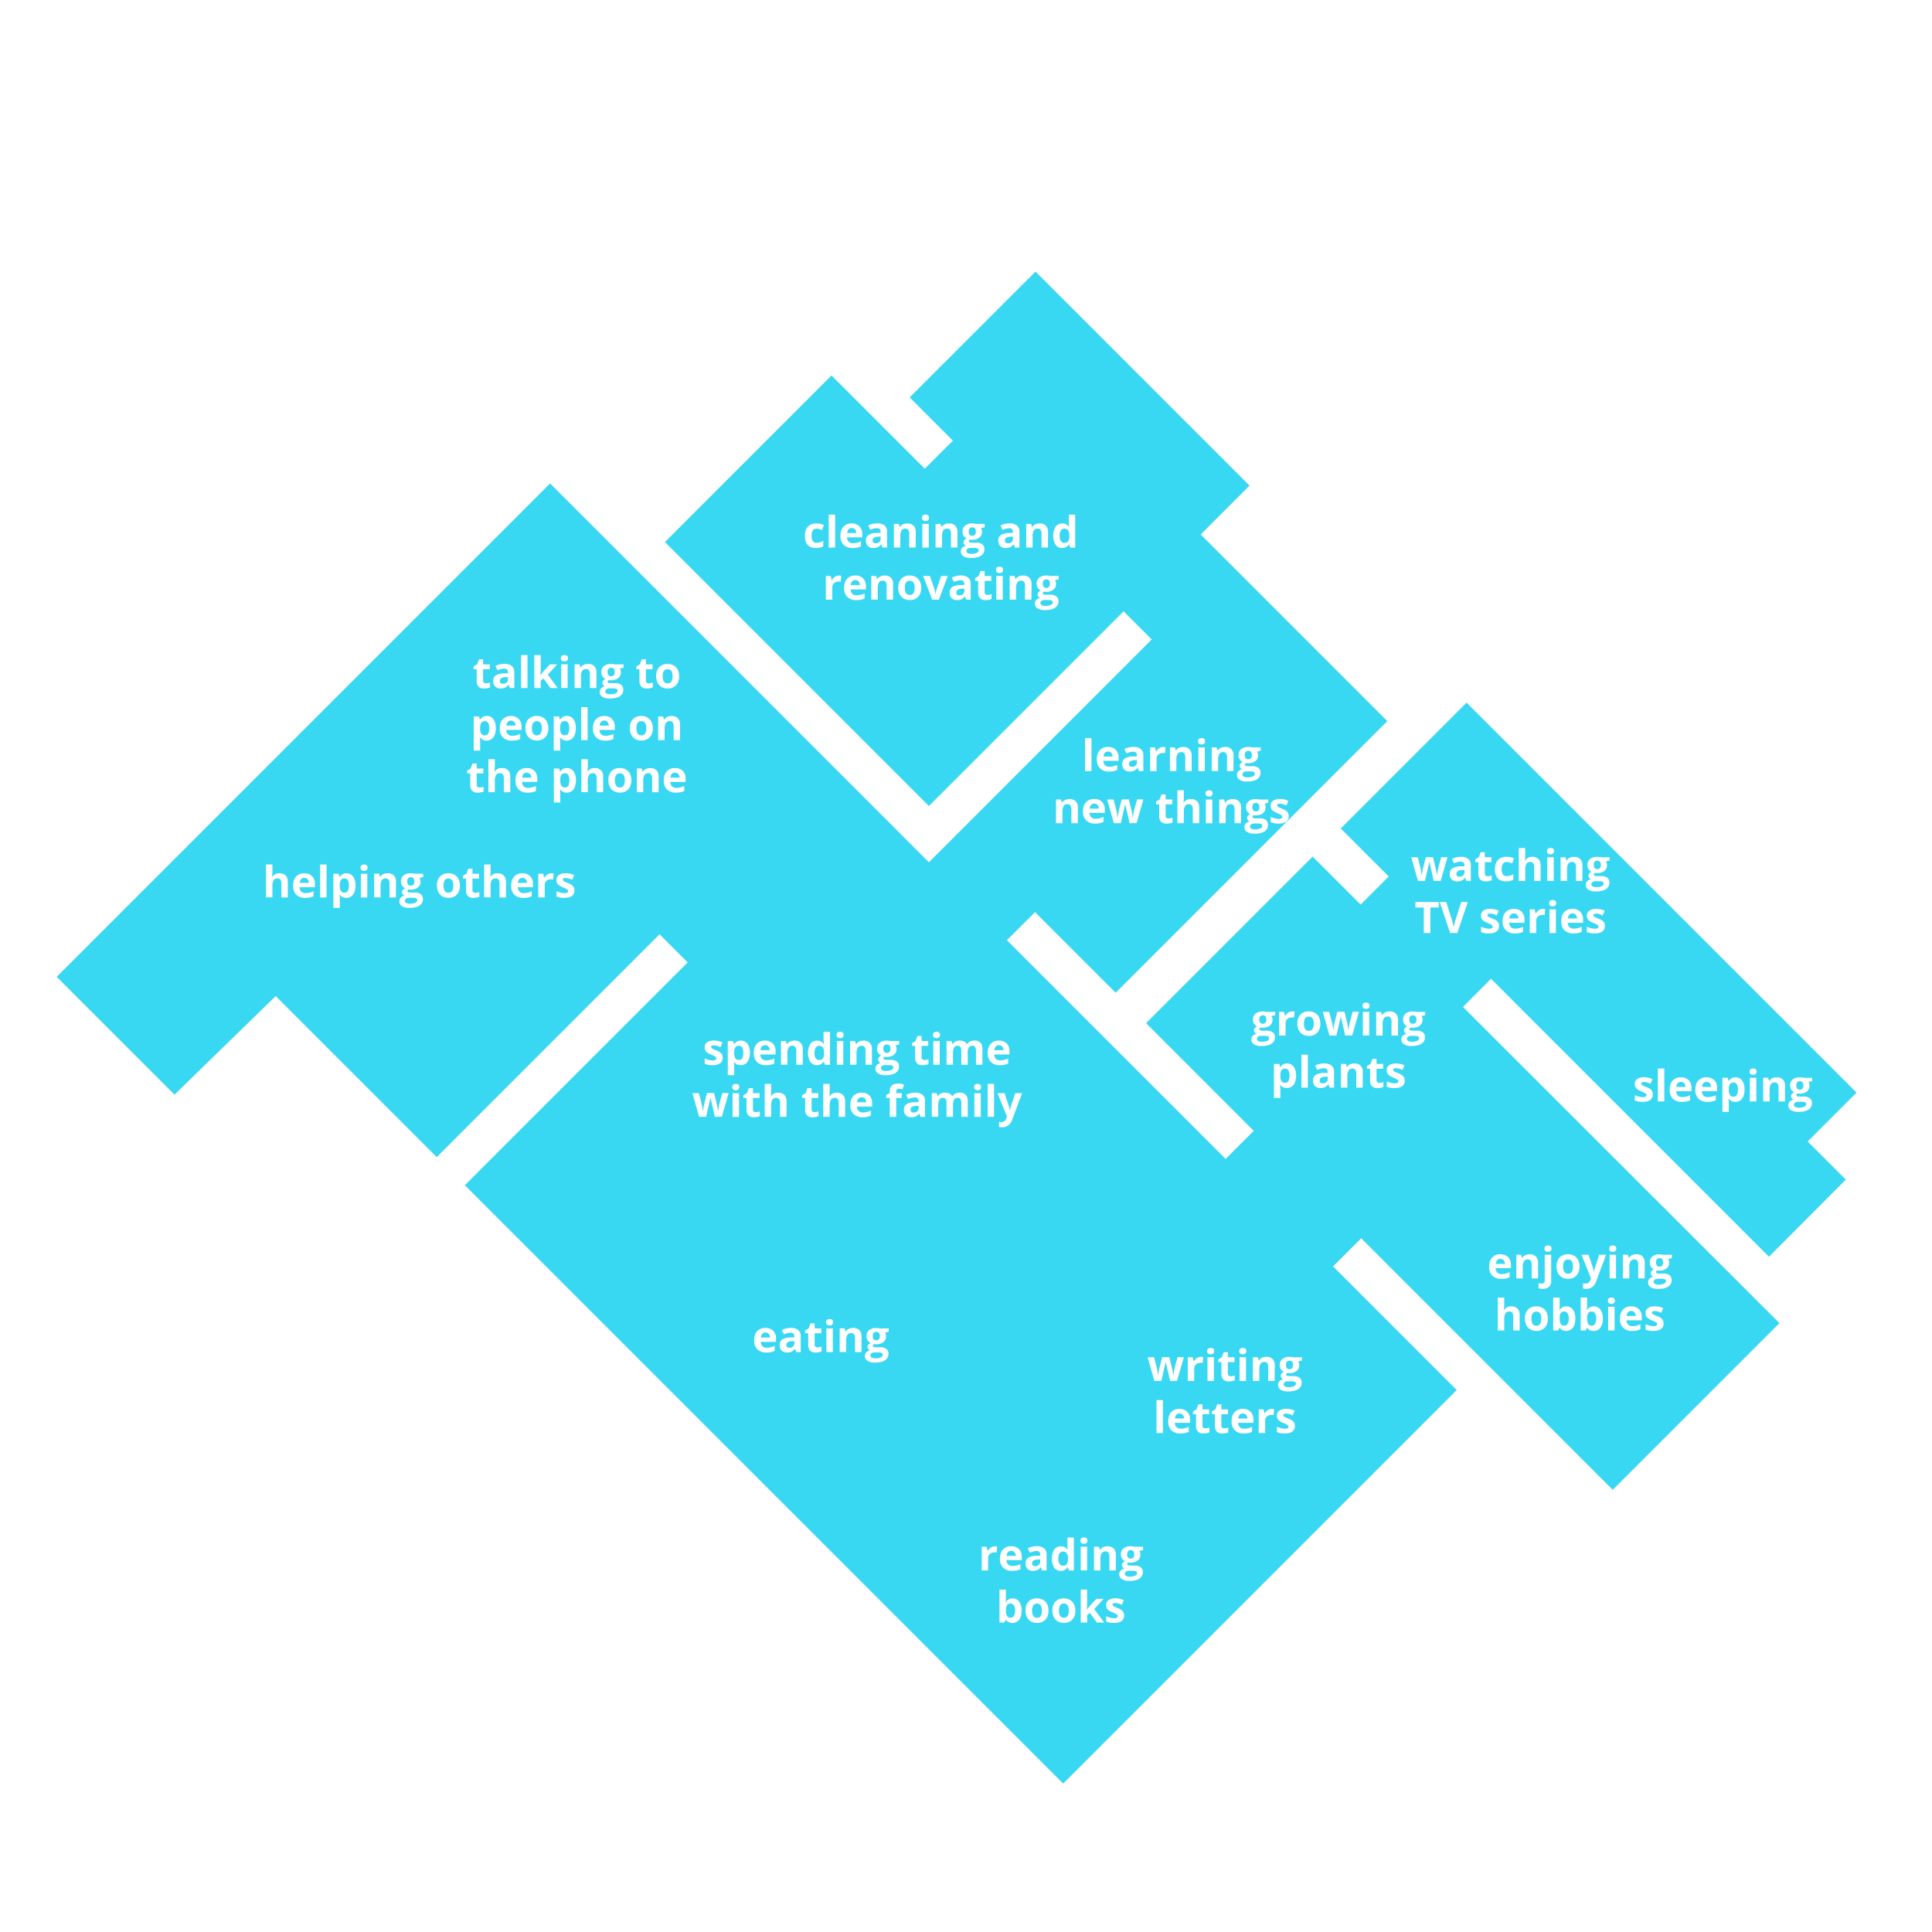 <svg xmlns="http://www.w3.org/2000/svg" viewBox="0 0 1500 1500"><defs><style>.cls-1{fill:#fff;}.cls-2{fill:#38d7f2;}</style></defs><title>8moeglichkeiten_en</title><g id="Layer_4" data-name="Layer 4"><rect class="cls-1" width="1500" height="1500"/></g><g id="Layer_30_copy_2" data-name="Layer 30 copy 2"><polygon class="cls-2" points="1346.41 948.69 1373.42 975.71 1433.1 915.85 1403.48 886.23 1441.41 848.3 1138.64 545.54 1040.95 643.23 1078.21 680.49 1056.37 702.33 1019.11 665.07 889.81 794.37 973.41 877.98 951.57 899.81 781.75 729.99 803.58 708.15 866.21 770.77 1077.12 559.87 953.87 436.62 932.21 414.96 953.87 393.29 970.13 377.03 803.95 210.85 706.26 308.54 739.81 342.09 717.97 363.92 645.57 291.52 516.26 420.83 721.21 625.78 872.36 474.64 894.19 496.47 721.19 669.48 699.35 647.64 699.38 647.62 427.08 375.33 44 758.41 135.47 849.88 214.05 773.35 339.07 898.37 512.07 725.37 533.91 747.21 360.91 920.21 825.45 1384.76 1130.98 1079.23 1034.99 983.23 1056.83 961.39 1252.13 1156.7 1381.56 1027.27 1135.82 781.78 1157.66 759.94 1346.41 948.69"/><path class="cls-1" d="M1165.6,992.9a9.47,9.47,0,0,1-6.94-2.46q-2.51-2.45-2.5-6.94t2.31-7.15a8.23,8.23,0,0,1,6.39-2.52,8.1,8.1,0,0,1,6.07,2.22,8.38,8.38,0,0,1,2.17,6.13v2.44h-11.86a4.86,4.86,0,0,0,1.27,3.34,4.46,4.46,0,0,0,3.32,1.2,14.32,14.32,0,0,0,3.14-.34,16.16,16.16,0,0,0,3.1-1.11v3.89a12,12,0,0,1-2.82,1A17.16,17.16,0,0,1,1165.6,992.9Zm-.71-15.5a3.18,3.18,0,0,0-2.5,1,4.64,4.64,0,0,0-1,2.87h7a4.19,4.19,0,0,0-1-2.87A3.28,3.28,0,0,0,1164.89,977.4Z" transform="translate(0)"/><path class="cls-1" d="M1194.17,992.57h-5V981.82a5.16,5.16,0,0,0-.71-3,2.55,2.55,0,0,0-2.25-1,3.4,3.4,0,0,0-3,1.41,8.74,8.74,0,0,0-.94,4.66v8.66h-5v-18.4H1181l.67,2.35h.28a5.29,5.29,0,0,1,2.32-2,7.76,7.76,0,0,1,3.34-.68,6.41,6.41,0,0,1,4.87,1.73,7,7,0,0,1,1.67,5Z" transform="translate(0)"/><path class="cls-1" d="M1197.85,1000.66a11.87,11.87,0,0,1-3.31-.41v-4a8.94,8.94,0,0,0,2.36.31,2.27,2.27,0,0,0,1.85-.7,3.23,3.23,0,0,0,.58-2.09V974.17h5v20.39a5.86,5.86,0,0,1-1.69,4.51A6.78,6.78,0,0,1,1197.85,1000.66Zm1.27-31.24q0-2.46,2.73-2.46t2.73,2.46a2.38,2.38,0,0,1-.68,1.81,2.85,2.85,0,0,1-2.05.65Q1199.12,971.88,1199.12,969.42Z" transform="translate(0)"/><path class="cls-1" d="M1226.33,983.34a9.88,9.88,0,0,1-2.37,7,8.6,8.6,0,0,1-6.6,2.54,9.27,9.27,0,0,1-4.67-1.16,7.8,7.8,0,0,1-3.11-3.34,11.19,11.19,0,0,1-1.08-5.06q0-4.51,2.35-7a8.62,8.62,0,0,1,6.61-2.5,9.28,9.28,0,0,1,4.68,1.15,7.75,7.75,0,0,1,3.11,3.3A11.19,11.19,0,0,1,1226.33,983.34Zm-12.72,0a7.72,7.72,0,0,0,.9,4.13,3.21,3.21,0,0,0,2.92,1.39,3.15,3.15,0,0,0,2.89-1.39,7.76,7.76,0,0,0,.88-4.13,7.63,7.63,0,0,0-.89-4.1,3.77,3.77,0,0,0-5.81,0A7.62,7.62,0,0,0,1213.61,983.34Z" transform="translate(0)"/><path class="cls-1" d="M1227.85,974.17h5.49l3.47,10.35a14.13,14.13,0,0,1,.61,3.19h.1a14.13,14.13,0,0,1,.71-3.19l3.4-10.35H1247l-7.78,20.75a9,9,0,0,1-3,4.31,7.74,7.74,0,0,1-4.63,1.43,11.39,11.39,0,0,1-2.55-.28v-4a8.69,8.69,0,0,0,2,.21,3.57,3.57,0,0,0,2.33-.81,5.34,5.34,0,0,0,1.56-2.46l.29-.91Z" transform="translate(0)"/><path class="cls-1" d="M1249.43,969.42c0-1.64.91-2.46,2.74-2.46s2.73.82,2.73,2.46a2.35,2.35,0,0,1-.69,1.81,2.81,2.81,0,0,1-2,.65C1250.34,971.88,1249.43,971.06,1249.43,969.42Zm5.24,23.15h-5v-18.4h5Z" transform="translate(0)"/><path class="cls-1" d="M1276.91,992.57h-5V981.82a5.08,5.08,0,0,0-.71-3,2.55,2.55,0,0,0-2.25-1,3.38,3.38,0,0,0-3,1.41,8.64,8.64,0,0,0-.94,4.66v8.66h-5v-18.4h3.83l.68,2.35h.28a5.32,5.32,0,0,1,2.31-2,7.8,7.8,0,0,1,3.35-.68,6.42,6.42,0,0,1,4.87,1.73,7,7,0,0,1,1.66,5Z" transform="translate(0)"/><path class="cls-1" d="M1298.09,974.17v2.55l-2.88.74a5.09,5.09,0,0,1,.79,2.77,5.57,5.57,0,0,1-2.07,4.61,9,9,0,0,1-5.73,1.66l-.91,0-.74-.09a1.7,1.7,0,0,0-.77,1.32c0,.72.92,1.09,2.76,1.09h3.13a7.13,7.13,0,0,1,4.62,1.3,4.64,4.64,0,0,1,1.58,3.81,5.64,5.64,0,0,1-2.69,5c-1.79,1.19-4.37,1.78-7.72,1.78a10.7,10.7,0,0,1-5.88-1.34,4.25,4.25,0,0,1-2-3.76,3.94,3.94,0,0,1,1-2.78,5.89,5.89,0,0,1,3-1.6,3.42,3.42,0,0,1-1.35-1.07,2.58,2.58,0,0,1-.57-1.59,2.54,2.54,0,0,1,.61-1.75,6.82,6.82,0,0,1,1.76-1.38,4.87,4.87,0,0,1-2.3-2,6.12,6.12,0,0,1-.85-3.25,5.77,5.77,0,0,1,2-4.66,8.46,8.46,0,0,1,5.6-1.64,13.22,13.22,0,0,1,1.83.14c.71.09,1.16.16,1.36.2Zm-14.2,21a1.8,1.8,0,0,0,1,1.62,5.45,5.45,0,0,0,2.79.6,9.94,9.94,0,0,0,4.23-.74,2.27,2.27,0,0,0,1.53-2,1.44,1.44,0,0,0-.9-1.43,7.54,7.54,0,0,0-2.8-.39h-2.6a3.89,3.89,0,0,0-2.31.65A2,2,0,0,0,1283.89,995.17Zm1.82-15a3.71,3.71,0,0,0,.69,2.37,2.46,2.46,0,0,0,2.08.87,2.43,2.43,0,0,0,2.07-.87,3.83,3.83,0,0,0,.66-2.37q0-3.32-2.73-3.32T1285.71,980.19Z" transform="translate(0)"/><path class="cls-1" d="M1179.88,1033h-5v-10.74c0-2.66-1-4-3-4a3.36,3.36,0,0,0-3.05,1.43,8.78,8.78,0,0,0-.94,4.64V1033h-5v-25.6h5v5.22c0,.4,0,1.36-.11,2.86l-.12,1.48h.27a5.81,5.81,0,0,1,5.33-2.7,6.5,6.5,0,0,1,4.92,1.75,6.92,6.92,0,0,1,1.68,5Z" transform="translate(0)"/><path class="cls-1" d="M1201.76,1023.77a9.89,9.89,0,0,1-2.37,7,8.59,8.59,0,0,1-6.6,2.53,9.17,9.17,0,0,1-4.67-1.16,7.66,7.66,0,0,1-3.11-3.33,11.27,11.27,0,0,1-1.09-5.07,9.84,9.84,0,0,1,2.36-7,8.65,8.65,0,0,1,6.61-2.5,9.34,9.34,0,0,1,4.67,1.15,7.66,7.66,0,0,1,3.11,3.31A11,11,0,0,1,1201.76,1023.77Zm-12.72,0a7.69,7.69,0,0,0,.9,4.13,3.2,3.2,0,0,0,2.92,1.4,3.15,3.15,0,0,0,2.89-1.39,7.93,7.93,0,0,0,.87-4.14,7.6,7.6,0,0,0-.88-4.09,3.77,3.77,0,0,0-5.81,0A7.58,7.58,0,0,0,1189,1023.77Z" transform="translate(0)"/><path class="cls-1" d="M1216.14,1014.26a6,6,0,0,1,5.1,2.54,11.67,11.67,0,0,1,1.84,7q0,4.56-1.9,7.06a6.64,6.64,0,0,1-10.26.15h-.34l-.84,2h-3.83v-25.6h5v6c0,.75-.06,2-.19,3.63h.19A5.82,5.82,0,0,1,1216.14,1014.26Zm-1.61,4a3.18,3.18,0,0,0-2.72,1.14,6.63,6.63,0,0,0-.89,3.78v.54a7.79,7.79,0,0,0,.88,4.24,3.14,3.14,0,0,0,2.79,1.29,2.81,2.81,0,0,0,2.46-1.43,7.64,7.64,0,0,0,.92-4.13,7.28,7.28,0,0,0-.93-4.08A2.88,2.88,0,0,0,1214.53,1018.28Z" transform="translate(0)"/><path class="cls-1" d="M1237.46,1014.26a5.94,5.94,0,0,1,5.1,2.54,11.67,11.67,0,0,1,1.85,7,11.51,11.51,0,0,1-1.9,7.06,6.16,6.16,0,0,1-5.18,2.5,6.09,6.09,0,0,1-5.08-2.35h-.35l-.84,2h-3.83v-25.6h5v6c0,.75-.07,2-.2,3.63h.2A5.8,5.8,0,0,1,1237.46,1014.26Zm-1.61,4a3.16,3.16,0,0,0-2.71,1.14,6.55,6.55,0,0,0-.89,3.78v.54a7.7,7.7,0,0,0,.88,4.24,3.12,3.12,0,0,0,2.79,1.29,2.81,2.81,0,0,0,2.46-1.43,7.64,7.64,0,0,0,.91-4.13,7.38,7.38,0,0,0-.92-4.08A2.9,2.9,0,0,0,1235.85,1018.28Z" transform="translate(0)"/><path class="cls-1" d="M1248.34,1009.85c0-1.63.91-2.45,2.73-2.45s2.73.82,2.73,2.45a2.41,2.41,0,0,1-.68,1.82,2.9,2.9,0,0,1-2,.65C1249.25,1012.32,1248.34,1011.5,1248.34,1009.85Zm5.23,23.15h-5v-18.39h5Z" transform="translate(0)"/><path class="cls-1" d="M1267.16,1033.33a9.51,9.51,0,0,1-6.94-2.45,9.26,9.26,0,0,1-2.5-6.94q0-4.63,2.31-7.15a8.21,8.21,0,0,1,6.39-2.53,8.1,8.1,0,0,1,6.07,2.22,8.41,8.41,0,0,1,2.18,6.14v2.44H1262.8a4.86,4.86,0,0,0,1.27,3.34,4.46,4.46,0,0,0,3.32,1.2,13.88,13.88,0,0,0,3.15-.35,16.25,16.25,0,0,0,3.09-1.1V1032a11.7,11.7,0,0,1-2.81,1A18.09,18.09,0,0,1,1267.16,1033.33Zm-.7-15.5a3.22,3.22,0,0,0-2.51,1,4.69,4.69,0,0,0-1,2.88h7a4.23,4.23,0,0,0-1-2.88A3.31,3.31,0,0,0,1266.46,1017.83Z" transform="translate(0)"/><path class="cls-1" d="M1291.58,1027.54a5.07,5.07,0,0,1-2,4.31q-2,1.49-5.88,1.48a18.51,18.51,0,0,1-3.42-.27,13,13,0,0,1-2.65-.8v-4.14a18.39,18.39,0,0,0,3.15,1.1,13.08,13.08,0,0,0,3.09.44c1.82,0,2.73-.52,2.73-1.58a1.33,1.33,0,0,0-.36-1,5.19,5.19,0,0,0-1.26-.84c-.59-.31-1.38-.68-2.36-1.09a14.77,14.77,0,0,1-3.12-1.65,4.53,4.53,0,0,1-1.45-1.73,5.79,5.79,0,0,1-.45-2.41,4.38,4.38,0,0,1,1.9-3.8,9.27,9.27,0,0,1,5.39-1.34,15.35,15.35,0,0,1,6.46,1.45l-1.51,3.62a25.76,25.76,0,0,0-2.58-1,8.25,8.25,0,0,0-2.46-.38q-2.22,0-2.22,1.2a1.41,1.41,0,0,0,.72,1.17,19,19,0,0,0,3.13,1.46,15.13,15.13,0,0,1,3.16,1.63,4.87,4.87,0,0,1,1.48,1.75A5.33,5.33,0,0,1,1291.58,1027.54Z" transform="translate(0)"/><path class="cls-1" d="M595,1050.09a9.48,9.48,0,0,1-6.95-2.45,9.3,9.3,0,0,1-2.5-6.94c0-3.08.77-5.47,2.31-7.15a8.26,8.26,0,0,1,6.4-2.53,8.07,8.07,0,0,1,6.07,2.23,8.38,8.38,0,0,1,2.17,6.13v2.44H590.66a4.81,4.81,0,0,0,1.26,3.34,4.47,4.47,0,0,0,3.33,1.2,13.86,13.86,0,0,0,3.14-.35,15.16,15.16,0,0,0,3.09-1.1v3.88a11.55,11.55,0,0,1-2.81,1A17.36,17.36,0,0,1,595,1050.09Zm-.71-15.5a3.16,3.16,0,0,0-2.5,1,4.64,4.64,0,0,0-1,2.87h7a4.14,4.14,0,0,0-1-2.87A3.26,3.26,0,0,0,594.31,1034.59Z" transform="translate(0)"/><path class="cls-1" d="M618.28,1049.76l-1-2.5h-.13a7.36,7.36,0,0,1-2.61,2.22,8.44,8.44,0,0,1-3.49.61,5.67,5.67,0,0,1-4.18-1.51,5.84,5.84,0,0,1-1.52-4.31,4.85,4.85,0,0,1,2-4.32,11.88,11.88,0,0,1,6.18-1.54l3.19-.1v-.8c0-1.87-.95-2.8-2.86-2.8a13,13,0,0,0-5.18,1.33l-1.67-3.39a15,15,0,0,1,7-1.66,8.78,8.78,0,0,1,5.67,1.61,6,6,0,0,1,2,4.91v12.25Zm-1.48-8.52-1.94.07a6.11,6.11,0,0,0-3.26.79,2.47,2.47,0,0,0-1.07,2.2c0,1.42.81,2.12,2.44,2.12a3.86,3.86,0,0,0,2.79-1,3.55,3.55,0,0,0,1-2.67Z" transform="translate(0)"/><path class="cls-1" d="M634.7,1046.1a11,11,0,0,0,3.16-.58v3.73a11.24,11.24,0,0,1-4.61.84,5.62,5.62,0,0,1-4.38-1.52,6.58,6.58,0,0,1-1.37-4.56v-8.87h-2.41V1033l2.77-1.67,1.45-3.89h3.2v3.92h5.15v3.77h-5.15V1044a1.93,1.93,0,0,0,.6,1.57A2.34,2.34,0,0,0,634.7,1046.1Z" transform="translate(0)"/><path class="cls-1" d="M641.37,1026.61c0-1.63.91-2.45,2.73-2.45s2.73.82,2.73,2.45a2.41,2.41,0,0,1-.68,1.82,2.85,2.85,0,0,1-2,.65C642.28,1029.08,641.37,1028.26,641.37,1026.61Zm5.23,23.15h-5v-18.39h5Z" transform="translate(0)"/><path class="cls-1" d="M668.84,1049.76h-5V1039a5.19,5.19,0,0,0-.71-3,2.58,2.58,0,0,0-2.26-1,3.39,3.39,0,0,0-3,1.41,8.64,8.64,0,0,0-.94,4.66v8.65h-5v-18.39h3.84l.67,2.35h.28a5.26,5.26,0,0,1,2.31-2,7.84,7.84,0,0,1,3.35-.69,6.43,6.43,0,0,1,4.87,1.74,7,7,0,0,1,1.66,5Z" transform="translate(0)"/><path class="cls-1" d="M690,1031.37v2.55l-2.88.74a5,5,0,0,1,.79,2.76,5.59,5.59,0,0,1-2.06,4.62,9,9,0,0,1-5.74,1.65l-.9,0-.74-.08a1.68,1.68,0,0,0-.78,1.32c0,.72.92,1.08,2.77,1.08h3.12a7.18,7.18,0,0,1,4.62,1.3,4.65,4.65,0,0,1,1.59,3.82,5.66,5.66,0,0,1-2.69,5c-1.8,1.19-4.37,1.78-7.73,1.78a10.7,10.7,0,0,1-5.88-1.34,4.26,4.26,0,0,1-2-3.76,3.92,3.92,0,0,1,1-2.78,5.88,5.88,0,0,1,3-1.6,3.31,3.31,0,0,1-1.35-1.08,2.49,2.49,0,0,1-.58-1.58,2.58,2.58,0,0,1,.61-1.76,7.22,7.22,0,0,1,1.76-1.37,5,5,0,0,1-2.29-2,6,6,0,0,1-.85-3.25,5.74,5.74,0,0,1,2-4.66,8.44,8.44,0,0,1,5.59-1.65,15,15,0,0,1,1.84.14c.7.1,1.16.17,1.35.21Zm-14.2,21a1.8,1.8,0,0,0,1,1.63,5.39,5.39,0,0,0,2.78.6,9.77,9.77,0,0,0,4.23-.75,2.24,2.24,0,0,0,1.53-2,1.43,1.43,0,0,0-.9-1.43,7.51,7.51,0,0,0-2.8-.39h-2.6a4,4,0,0,0-2.31.64A2,2,0,0,0,675.82,1052.36Zm1.83-15a3.71,3.71,0,0,0,.68,2.37,2.48,2.48,0,0,0,2.08.87,2.42,2.42,0,0,0,2.07-.87,3.83,3.83,0,0,0,.66-2.37q0-3.32-2.73-3.32T677.65,1037.39Z" transform="translate(0)"/><path class="cls-1" d="M990.06,785.59v2.55l-2.87.74a5.05,5.05,0,0,1,.79,2.76,5.57,5.57,0,0,1-2.07,4.62,9,9,0,0,1-5.73,1.65l-.91,0-.74-.08a1.64,1.64,0,0,0-.77,1.32q0,1.08,2.76,1.08h3.13a7.15,7.15,0,0,1,4.61,1.3,4.65,4.65,0,0,1,1.59,3.82,5.66,5.66,0,0,1-2.69,5c-1.79,1.19-4.37,1.78-7.72,1.78a10.76,10.76,0,0,1-5.89-1.34,4.28,4.28,0,0,1-2-3.76,3.93,3.93,0,0,1,1-2.78,5.85,5.85,0,0,1,3-1.6,3.44,3.44,0,0,1-1.35-1.08,2.66,2.66,0,0,1,0-3.34,7,7,0,0,1,1.76-1.37,5,5,0,0,1-2.3-2,6.16,6.16,0,0,1-.85-3.26,5.76,5.76,0,0,1,2-4.65,8.46,8.46,0,0,1,5.6-1.65,15,15,0,0,1,1.83.14c.71.1,1.16.16,1.36.21Zm-14.19,21a1.82,1.82,0,0,0,1,1.63,5.41,5.41,0,0,0,2.79.59,9.79,9.79,0,0,0,4.23-.74,2.24,2.24,0,0,0,1.53-2,1.42,1.42,0,0,0-.91-1.43,7.41,7.41,0,0,0-2.79-.4h-2.6a4,4,0,0,0-2.32.65A2,2,0,0,0,975.87,806.58Zm1.82-15a3.71,3.71,0,0,0,.69,2.37,2.46,2.46,0,0,0,2.08.87,2.43,2.43,0,0,0,2.07-.87,3.83,3.83,0,0,0,.66-2.37c0-2.22-.91-3.32-2.73-3.32S977.69,789.39,977.69,791.61Z" transform="translate(0)"/><path class="cls-1" d="M1003.36,785.24a8,8,0,0,1,1.69.15l-.37,4.71a5.74,5.74,0,0,0-1.48-.17,5.3,5.3,0,0,0-3.75,1.24,4.46,4.46,0,0,0-1.34,3.45V804h-5V785.59h3.8l.74,3.09h.25a6.91,6.91,0,0,1,2.31-2.49A5.72,5.72,0,0,1,1003.36,785.24Z" transform="translate(0)"/><path class="cls-1" d="M1025.11,794.75a9.89,9.89,0,0,1-2.37,7,8.59,8.59,0,0,1-6.6,2.53,9.17,9.17,0,0,1-4.67-1.16,7.66,7.66,0,0,1-3.11-3.33,11.27,11.27,0,0,1-1.08-5.07,9.84,9.84,0,0,1,2.35-7,8.66,8.66,0,0,1,6.61-2.5,9.38,9.38,0,0,1,4.68,1.15,7.78,7.78,0,0,1,3.11,3.31A11.15,11.15,0,0,1,1025.11,794.75Zm-12.72,0a7.69,7.69,0,0,0,.9,4.13,3.19,3.19,0,0,0,2.92,1.4,3.15,3.15,0,0,0,2.89-1.39,7.92,7.92,0,0,0,.88-4.14,7.59,7.59,0,0,0-.89-4.09,3.77,3.77,0,0,0-5.81,0A7.58,7.58,0,0,0,1012.39,794.75Z" transform="translate(0)"/><path class="cls-1" d="M1044.38,804l-1.42-6.43-1.91-8.13h-.11L1037.58,804h-5.39L1027,785.59h5l2.12,8.14c.34,1.46.68,3.47,1,6h.09a35.55,35.55,0,0,1,.58-4l.26-1.4,2.27-8.82h5.53l2.16,8.82c0,.24.11.59.2,1.07s.19,1,.27,1.5.17,1.06.24,1.57.12.91.13,1.22h.1c.09-.79.27-1.87.52-3.25s.44-2.3.54-2.79l2.21-8.14h4.92l-5.3,18.39Z" transform="translate(0)"/><path class="cls-1" d="M1057.89,780.83c0-1.63.91-2.45,2.73-2.45s2.73.82,2.73,2.45a2.41,2.41,0,0,1-.68,1.82,2.9,2.9,0,0,1-2.05.65C1058.8,783.3,1057.89,782.48,1057.89,780.83Zm5.23,23.15h-5V785.59h5Z" transform="translate(0)"/><path class="cls-1" d="M1085.37,804h-5V793.24a5.19,5.19,0,0,0-.71-3,2.58,2.58,0,0,0-2.26-1,3.41,3.41,0,0,0-3,1.4,8.8,8.8,0,0,0-.94,4.67V804h-5V785.59h3.84l.67,2.35h.28a5.26,5.26,0,0,1,2.31-2,7.84,7.84,0,0,1,3.35-.69,6.43,6.43,0,0,1,4.87,1.74,7,7,0,0,1,1.67,5Z" transform="translate(0)"/><path class="cls-1" d="M1106.54,785.59v2.55l-2.88.74a5,5,0,0,1,.79,2.76,5.59,5.59,0,0,1-2.06,4.62,9,9,0,0,1-5.74,1.65l-.9,0-.74-.08a1.65,1.65,0,0,0-.78,1.32c0,.72.92,1.08,2.77,1.08h3.12a7.18,7.18,0,0,1,4.62,1.3,4.65,4.65,0,0,1,1.59,3.82,5.66,5.66,0,0,1-2.69,5c-1.8,1.19-4.37,1.78-7.73,1.78a10.7,10.7,0,0,1-5.88-1.34,4.26,4.26,0,0,1-2-3.76,3.92,3.92,0,0,1,1-2.78,5.88,5.88,0,0,1,3-1.6,3.31,3.31,0,0,1-1.35-1.08,2.51,2.51,0,0,1-.58-1.58,2.62,2.62,0,0,1,.61-1.76,7.22,7.22,0,0,1,1.76-1.37,5,5,0,0,1-2.29-2,6.07,6.07,0,0,1-.85-3.26,5.73,5.73,0,0,1,2-4.65,8.44,8.44,0,0,1,5.59-1.65,15,15,0,0,1,1.84.14c.7.1,1.16.16,1.35.21Zm-14.2,21a1.81,1.81,0,0,0,1,1.63,5.4,5.4,0,0,0,2.78.59,9.79,9.79,0,0,0,4.23-.74,2.24,2.24,0,0,0,1.53-2,1.43,1.43,0,0,0-.9-1.43,7.47,7.47,0,0,0-2.8-.4h-2.6a4,4,0,0,0-2.31.65A2,2,0,0,0,1092.34,806.58Zm1.83-15a3.71,3.71,0,0,0,.68,2.37,2.49,2.49,0,0,0,2.08.87A2.41,2.41,0,0,0,1099,794a3.83,3.83,0,0,0,.66-2.37c0-2.22-.91-3.32-2.73-3.32S1094.17,789.39,1094.17,791.61Z" transform="translate(0)"/><path class="cls-1" d="M999.17,844.75a6.12,6.12,0,0,1-5.08-2.35h-.26c.17,1.53.26,2.42.26,2.66v7.46h-5V826h4.08l.71,2.39h.23a5.8,5.8,0,0,1,5.21-2.73,6,6,0,0,1,5.11,2.52,11.71,11.71,0,0,1,1.84,7,13.76,13.76,0,0,1-.87,5.12,7.08,7.08,0,0,1-2.46,3.3A6.27,6.27,0,0,1,999.17,844.75Zm-1.48-15.06a3.17,3.17,0,0,0-2.71,1.15,6.54,6.54,0,0,0-.89,3.77v.55a7.7,7.7,0,0,0,.88,4.24,3.14,3.14,0,0,0,2.79,1.28q3.38,0,3.37-5.56a8,8,0,0,0-.83-4.07A2.84,2.84,0,0,0,997.69,829.69Z" transform="translate(0)"/><path class="cls-1" d="M1015.41,844.42h-5v-25.6h5Z" transform="translate(0)"/><path class="cls-1" d="M1032.36,844.42l-1-2.5h-.13a7.51,7.51,0,0,1-2.61,2.21,8.47,8.47,0,0,1-3.5.62,5.7,5.7,0,0,1-4.17-1.51,5.85,5.85,0,0,1-1.52-4.32,4.82,4.82,0,0,1,2-4.31,11.82,11.82,0,0,1,6.18-1.54l3.19-.1v-.81c0-1.86-1-2.79-2.86-2.79a13.06,13.06,0,0,0-5.19,1.33l-1.66-3.39a15,15,0,0,1,7-1.66,8.76,8.76,0,0,1,5.68,1.61,5.94,5.94,0,0,1,2,4.9v12.26Zm-1.48-8.52-1.94.06a6.3,6.3,0,0,0-3.26.79,2.5,2.5,0,0,0-1.07,2.21c0,1.41.81,2.12,2.43,2.12a3.83,3.83,0,0,0,2.79-1,3.52,3.52,0,0,0,1.05-2.67Z" transform="translate(0)"/><path class="cls-1" d="M1058,844.42h-5V833.68a5.18,5.18,0,0,0-.7-3,2.61,2.61,0,0,0-2.26-1,3.38,3.38,0,0,0-3,1.41,8.68,8.68,0,0,0-.94,4.67v8.65h-5V826h3.84l.67,2.36h.28a5.34,5.34,0,0,1,2.31-2,8,8,0,0,1,3.35-.68,6.43,6.43,0,0,1,4.87,1.74,6.92,6.92,0,0,1,1.66,5Z" transform="translate(0)"/><path class="cls-1" d="M1070.93,840.75a10.75,10.75,0,0,0,3.16-.58v3.74a11.27,11.27,0,0,1-4.61.84,5.67,5.67,0,0,1-4.39-1.52,6.67,6.67,0,0,1-1.37-4.57v-8.87h-2.4v-2.12l2.76-1.68,1.45-3.88h3.21V826h5.15v3.77h-5.15v8.87a2,2,0,0,0,.6,1.58A2.37,2.37,0,0,0,1070.93,840.75Z" transform="translate(0)"/><path class="cls-1" d="M1090.64,839a5.08,5.08,0,0,1-2,4.31q-2,1.49-5.88,1.48a18.51,18.51,0,0,1-3.42-.27,12.78,12.78,0,0,1-2.65-.8v-4.15a17.57,17.57,0,0,0,3.15,1.11,13.08,13.08,0,0,0,3.08.44c1.83,0,2.74-.53,2.74-1.58a1.28,1.28,0,0,0-.37-1,4.9,4.9,0,0,0-1.25-.84c-.59-.31-1.38-.68-2.37-1.1a15,15,0,0,1-3.11-1.64,4.49,4.49,0,0,1-1.45-1.74,5.73,5.73,0,0,1-.45-2.41,4.36,4.36,0,0,1,1.9-3.79,9.25,9.25,0,0,1,5.38-1.34,15.21,15.21,0,0,1,6.47,1.45l-1.51,3.62a25.88,25.88,0,0,0-2.59-1,7.84,7.84,0,0,0-2.45-.38q-2.22,0-2.22,1.2a1.41,1.41,0,0,0,.72,1.17,19.43,19.43,0,0,0,3.13,1.46,14.66,14.66,0,0,1,3.16,1.63,4.93,4.93,0,0,1,1.48,1.74A5.37,5.37,0,0,1,1090.64,839Z" transform="translate(0)"/><path class="cls-1" d="M847.42,598.67h-5v-25.6h5Z" transform="translate(0)"/><path class="cls-1" d="M861,599a9.45,9.45,0,0,1-6.94-2.45,9.26,9.26,0,0,1-2.5-6.94c0-3.08.77-5.47,2.31-7.15a8.21,8.21,0,0,1,6.39-2.53,8.1,8.1,0,0,1,6.07,2.22,8.42,8.42,0,0,1,2.17,6.14v2.44H856.65a4.86,4.86,0,0,0,1.27,3.34,4.46,4.46,0,0,0,3.32,1.2,13.73,13.73,0,0,0,3.14-.35,16.09,16.09,0,0,0,3.1-1.1v3.88a11.62,11.62,0,0,1-2.82,1A17.23,17.23,0,0,1,861,599Zm-.71-15.5a3.18,3.18,0,0,0-2.5,1,4.64,4.64,0,0,0-1,2.87h7a4.19,4.19,0,0,0-1-2.87A3.29,3.29,0,0,0,860.3,583.5Z" transform="translate(0)"/><path class="cls-1" d="M884.28,598.67l-1-2.5h-.14a7.44,7.44,0,0,1-2.6,2.22,8.49,8.49,0,0,1-3.5.61,5.63,5.63,0,0,1-4.17-1.51,5.8,5.8,0,0,1-1.52-4.31,4.85,4.85,0,0,1,2-4.32,11.81,11.81,0,0,1,6.17-1.54l3.2-.1v-.8c0-1.87-1-2.8-2.87-2.8a13,13,0,0,0-5.18,1.33l-1.66-3.39a14.92,14.92,0,0,1,7-1.66,8.82,8.82,0,0,1,5.68,1.61,6,6,0,0,1,2,4.91v12.25Zm-1.48-8.52-1.95.07a6.1,6.1,0,0,0-3.25.79,2.45,2.45,0,0,0-1.07,2.2c0,1.42.81,2.12,2.43,2.12a3.86,3.86,0,0,0,2.79-1,3.52,3.52,0,0,0,1-2.67Z" transform="translate(0)"/><path class="cls-1" d="M903.21,579.93a8,8,0,0,1,1.7.15l-.38,4.71a5.68,5.68,0,0,0-1.48-.17,5.28,5.28,0,0,0-3.74,1.24,4.42,4.42,0,0,0-1.34,3.45v9.36h-5V580.28h3.8l.74,3.09h.25a6.91,6.91,0,0,1,2.31-2.49A5.69,5.69,0,0,1,903.21,579.93Z" transform="translate(0)"/><path class="cls-1" d="M925.23,598.67h-5V587.93a5.12,5.12,0,0,0-.71-3,2.57,2.57,0,0,0-2.25-1,3.39,3.39,0,0,0-3,1.4,8.71,8.71,0,0,0-.94,4.67v8.65h-5V580.28h3.83l.68,2.35H913a5.26,5.26,0,0,1,2.31-2,7.81,7.81,0,0,1,3.35-.69,6.43,6.43,0,0,1,4.87,1.74,7,7,0,0,1,1.66,5Z" transform="translate(0)"/><path class="cls-1" d="M930.18,575.52c0-1.63.91-2.45,2.73-2.45s2.73.82,2.73,2.45a2.37,2.37,0,0,1-.68,1.82,2.88,2.88,0,0,1-2.05.65C931.09,578,930.18,577.17,930.18,575.52Zm5.24,23.15h-5V580.28h5Z" transform="translate(0)"/><path class="cls-1" d="M957.66,598.67h-5V587.93a5.12,5.12,0,0,0-.71-3,2.57,2.57,0,0,0-2.25-1,3.39,3.39,0,0,0-3,1.4,8.71,8.71,0,0,0-.94,4.67v8.65h-5V580.28h3.83l.68,2.35h.28a5.26,5.26,0,0,1,2.31-2,7.81,7.81,0,0,1,3.35-.69,6.43,6.43,0,0,1,4.87,1.74,7,7,0,0,1,1.66,5Z" transform="translate(0)"/><path class="cls-1" d="M978.83,580.28v2.55l-2.87.74a5.05,5.05,0,0,1,.79,2.76,5.57,5.57,0,0,1-2.07,4.62A9,9,0,0,1,969,592.6l-.91-.05-.74-.08a1.68,1.68,0,0,0-.77,1.32q0,1.08,2.76,1.08h3.13a7.15,7.15,0,0,1,4.61,1.3,4.65,4.65,0,0,1,1.59,3.82,5.66,5.66,0,0,1-2.69,5c-1.79,1.19-4.37,1.78-7.72,1.78a10.76,10.76,0,0,1-5.89-1.34,4.28,4.28,0,0,1-2-3.76,3.93,3.93,0,0,1,1-2.78,5.85,5.85,0,0,1,3-1.6,3.44,3.44,0,0,1-1.35-1.08,2.66,2.66,0,0,1,0-3.34,7,7,0,0,1,1.76-1.37,5,5,0,0,1-2.3-2,6.14,6.14,0,0,1-.85-3.26,5.76,5.76,0,0,1,2-4.65,8.46,8.46,0,0,1,5.6-1.65,15,15,0,0,1,1.83.14c.71.1,1.16.16,1.36.21Zm-14.19,21a1.82,1.82,0,0,0,1,1.63,5.41,5.41,0,0,0,2.79.59,9.79,9.79,0,0,0,4.23-.74,2.24,2.24,0,0,0,1.53-2,1.42,1.42,0,0,0-.91-1.43,7.41,7.41,0,0,0-2.79-.4h-2.6a4,4,0,0,0-2.31.65A2,2,0,0,0,964.64,601.27Zm1.82-15a3.71,3.71,0,0,0,.69,2.37,2.46,2.46,0,0,0,2.08.87,2.43,2.43,0,0,0,2.07-.87,3.83,3.83,0,0,0,.66-2.37c0-2.22-.91-3.32-2.73-3.32S966.46,584.08,966.46,586.3Z" transform="translate(0)"/><path class="cls-1" d="M836.79,639.11h-5V628.37a5.1,5.1,0,0,0-.71-3,2.58,2.58,0,0,0-2.25-1,3.38,3.38,0,0,0-3,1.41,8.68,8.68,0,0,0-.94,4.67v8.65h-5V620.72h3.83l.68,2.35h.28a5.34,5.34,0,0,1,2.31-2,8,8,0,0,1,3.35-.68,6.43,6.43,0,0,1,4.87,1.74,6.93,6.93,0,0,1,1.66,5Z" transform="translate(0)"/><path class="cls-1" d="M850.28,639.44a9.51,9.51,0,0,1-6.94-2.45,9.29,9.29,0,0,1-2.5-7q0-4.62,2.31-7.14a8.21,8.21,0,0,1,6.39-2.53,8.09,8.09,0,0,1,6.07,2.22,8.41,8.41,0,0,1,2.18,6.14v2.43H845.92a4.85,4.85,0,0,0,1.27,3.34,4.46,4.46,0,0,0,3.32,1.2,13.89,13.89,0,0,0,3.15-.34,16.25,16.25,0,0,0,3.09-1.1v3.88a12.15,12.15,0,0,1-2.81,1A18.09,18.09,0,0,1,850.28,639.44Zm-.7-15.5a3.22,3.22,0,0,0-2.51,1,4.66,4.66,0,0,0-1,2.87h7a4.2,4.2,0,0,0-1-2.87A3.31,3.31,0,0,0,849.58,623.94Z" transform="translate(0)"/><path class="cls-1" d="M877,639.11l-1.42-6.43-1.91-8.13h-.11l-3.36,14.56h-5.4l-5.23-18.39h5l2.13,8.14q.51,2.19,1,6h.1a35.32,35.32,0,0,1,.58-4l.26-1.4,2.27-8.81h5.53l2.16,8.81c0,.25.11.6.2,1.07s.18,1,.27,1.51.17,1,.24,1.56.11.92.13,1.23h.09c.1-.79.28-1.87.53-3.25s.43-2.31.54-2.79l2.21-8.14h4.92l-5.3,18.39Z" transform="translate(0)"/><path class="cls-1" d="M907.21,635.44a11,11,0,0,0,3.16-.57v3.73a11.27,11.27,0,0,1-4.61.84,5.65,5.65,0,0,1-4.38-1.52,6.62,6.62,0,0,1-1.37-4.57v-8.87H897.6v-2.12l2.77-1.68,1.45-3.88H905v3.92h5.15v3.76H905v8.87a2,2,0,0,0,.6,1.58A2.37,2.37,0,0,0,907.21,635.44Z" transform="translate(0)"/><path class="cls-1" d="M931.07,639.11h-5V628.37q0-4-3-4a3.35,3.35,0,0,0-3,1.44,8.68,8.68,0,0,0-.94,4.64v8.65h-5v-25.6h5v5.21c0,.41,0,1.36-.12,2.87l-.11,1.48h.26a5.82,5.82,0,0,1,5.33-2.7,6.53,6.53,0,0,1,4.92,1.74,6.94,6.94,0,0,1,1.68,5Z" transform="translate(0)"/><path class="cls-1" d="M936,616c0-1.63.91-2.45,2.73-2.45s2.73.82,2.73,2.45a2.38,2.38,0,0,1-.68,1.82,2.88,2.88,0,0,1-2,.65C936.93,618.43,936,617.61,936,616Zm5.23,23.15h-5V620.72h5Z" transform="translate(0)"/><path class="cls-1" d="M963.5,639.11h-5V628.37a5.1,5.1,0,0,0-.71-3,2.58,2.58,0,0,0-2.25-1,3.38,3.38,0,0,0-3,1.41,8.68,8.68,0,0,0-.94,4.67v8.65h-5V620.72h3.83l.68,2.35h.28a5.34,5.34,0,0,1,2.31-2,8,8,0,0,1,3.35-.68,6.43,6.43,0,0,1,4.87,1.74,6.93,6.93,0,0,1,1.66,5Z" transform="translate(0)"/><path class="cls-1" d="M984.67,620.72v2.55l-2.87.74a5.05,5.05,0,0,1,.79,2.76,5.6,5.6,0,0,1-2.07,4.62,9,9,0,0,1-5.73,1.65l-.91,0-.74-.08a1.64,1.64,0,0,0-.77,1.31c0,.73.92,1.09,2.76,1.09h3.13a7.1,7.1,0,0,1,4.61,1.3,4.65,4.65,0,0,1,1.59,3.82,5.67,5.67,0,0,1-2.69,5c-1.79,1.18-4.37,1.78-7.72,1.78a10.67,10.67,0,0,1-5.89-1.35,4.25,4.25,0,0,1-2-3.76,4,4,0,0,1,1-2.78,5.91,5.91,0,0,1,3-1.59,3.44,3.44,0,0,1-1.35-1.08,2.58,2.58,0,0,1-.57-1.59,2.56,2.56,0,0,1,.61-1.75,6.81,6.81,0,0,1,1.76-1.37,5,5,0,0,1-2.3-2,6.16,6.16,0,0,1-.85-3.26,5.74,5.74,0,0,1,2-4.65,8.46,8.46,0,0,1,5.6-1.65,15,15,0,0,1,1.83.14c.71.09,1.16.16,1.36.21Zm-14.19,21a1.83,1.83,0,0,0,1,1.63,5.51,5.51,0,0,0,2.79.59,9.94,9.94,0,0,0,4.23-.74,2.25,2.25,0,0,0,1.53-2,1.42,1.42,0,0,0-.91-1.43,7.21,7.21,0,0,0-2.79-.4h-2.6a4,4,0,0,0-2.31.65A2,2,0,0,0,970.48,641.71Zm1.82-15a3.71,3.71,0,0,0,.69,2.37,2.46,2.46,0,0,0,2.08.87,2.43,2.43,0,0,0,2.07-.87,3.83,3.83,0,0,0,.66-2.37q0-3.33-2.73-3.33T972.3,626.74Z" transform="translate(0)"/><path class="cls-1" d="M1000.54,633.65a5.08,5.08,0,0,1-2,4.31q-2,1.49-5.88,1.48a18.51,18.51,0,0,1-3.42-.27,12.78,12.78,0,0,1-2.65-.8v-4.15a17.57,17.57,0,0,0,3.15,1.11,13,13,0,0,0,3.08.44c1.82,0,2.73-.53,2.73-1.58a1.33,1.33,0,0,0-.36-1,5.09,5.09,0,0,0-1.25-.84c-.59-.31-1.38-.68-2.37-1.1a15.36,15.36,0,0,1-3.12-1.64,4.55,4.55,0,0,1-1.44-1.74,5.57,5.57,0,0,1-.46-2.41,4.38,4.38,0,0,1,1.9-3.79,9.31,9.31,0,0,1,5.39-1.34,15.25,15.25,0,0,1,6.47,1.45l-1.51,3.62a26.83,26.83,0,0,0-2.59-1,7.88,7.88,0,0,0-2.45-.38q-2.22,0-2.22,1.2a1.41,1.41,0,0,0,.72,1.17,19.43,19.43,0,0,0,3.13,1.46,14.66,14.66,0,0,1,3.16,1.63,4.93,4.93,0,0,1,1.48,1.74A5.37,5.37,0,0,1,1000.54,633.65Z" transform="translate(0)"/><path class="cls-1" d="M772.44,1200.54a8,8,0,0,1,1.7.15l-.38,4.7a5.78,5.78,0,0,0-1.48-.16,5.32,5.32,0,0,0-3.74,1.23,4.45,4.45,0,0,0-1.35,3.46v9.36h-5v-18.4H766l.74,3.1H767a6.88,6.88,0,0,1,2.32-2.5A5.68,5.68,0,0,1,772.44,1200.54Z" transform="translate(0)"/><path class="cls-1" d="M785.8,1219.61a9.51,9.51,0,0,1-6.94-2.45,9.29,9.29,0,0,1-2.5-7q0-4.62,2.31-7.15a8.23,8.23,0,0,1,6.39-2.52,8.09,8.09,0,0,1,6.07,2.22,8.41,8.41,0,0,1,2.18,6.14v2.43H781.44a4.85,4.85,0,0,0,1.27,3.34,4.46,4.46,0,0,0,3.32,1.2,13.89,13.89,0,0,0,3.15-.34,15.66,15.66,0,0,0,3.09-1.11v3.89a12.15,12.15,0,0,1-2.81,1A18.09,18.09,0,0,1,785.8,1219.61Zm-.7-15.5a3.22,3.22,0,0,0-2.51,1,4.7,4.7,0,0,0-1,2.87h7a4.19,4.19,0,0,0-1-2.87A3.31,3.31,0,0,0,785.1,1204.11Z" transform="translate(0)"/><path class="cls-1" d="M809.07,1219.28l-1-2.5H808a7.51,7.51,0,0,1-2.61,2.21,8.47,8.47,0,0,1-3.5.62,5.67,5.67,0,0,1-4.17-1.52,5.82,5.82,0,0,1-1.52-4.31,4.85,4.85,0,0,1,2.05-4.32,11.92,11.92,0,0,1,6.18-1.54l3.19-.09V1207c0-1.86-1-2.8-2.87-2.8a13.05,13.05,0,0,0-5.18,1.34l-1.66-3.39a14.93,14.93,0,0,1,7-1.67,8.76,8.76,0,0,1,5.68,1.62,5.94,5.94,0,0,1,2,4.9v12.26Zm-1.48-8.53-1.94.07a6.3,6.3,0,0,0-3.26.79,2.47,2.47,0,0,0-1.07,2.21c0,1.41.81,2.12,2.43,2.12a3.84,3.84,0,0,0,2.79-1,3.49,3.49,0,0,0,1.05-2.66Z" transform="translate(0)"/><path class="cls-1" d="M823.56,1219.61a6,6,0,0,1-5.09-2.52,14.13,14.13,0,0,1,0-14,6.14,6.14,0,0,1,5.2-2.52,6,6,0,0,1,5.29,2.7h.17a20.79,20.79,0,0,1-.38-3.67v-5.89h5v25.6H830l-1-2.39h-.21A5.75,5.75,0,0,1,823.56,1219.61Zm1.77-4a3.39,3.39,0,0,0,2.82-1.12,6.53,6.53,0,0,0,1-3.8v-.54a7.52,7.52,0,0,0-.92-4.25,3.41,3.41,0,0,0-3-1.28,2.94,2.94,0,0,0-2.61,1.42,7.7,7.7,0,0,0-.92,4.14,7.22,7.22,0,0,0,.93,4.07A3.07,3.07,0,0,0,825.33,1215.61Z" transform="translate(0)"/><path class="cls-1" d="M838.85,1196.13c0-1.64.91-2.45,2.73-2.45s2.73.81,2.73,2.45a2.42,2.42,0,0,1-.68,1.82,2.9,2.9,0,0,1-2,.65C839.76,1198.6,838.85,1197.77,838.85,1196.13Zm5.23,23.15h-5v-18.4h5Z" transform="translate(0)"/><path class="cls-1" d="M866.33,1219.28h-5v-10.75a5.16,5.16,0,0,0-.71-3,2.55,2.55,0,0,0-2.25-1,3.4,3.4,0,0,0-3.05,1.41,8.78,8.78,0,0,0-.93,4.66v8.66h-5v-18.4h3.83l.68,2.36h.28a5.34,5.34,0,0,1,2.31-2,7.92,7.92,0,0,1,3.35-.68,6.47,6.47,0,0,1,4.87,1.73,7,7,0,0,1,1.66,5Z" transform="translate(0)"/><path class="cls-1" d="M887.5,1200.88v2.55l-2.88.74a5,5,0,0,1,.79,2.77,5.56,5.56,0,0,1-2.06,4.61,8.92,8.92,0,0,1-5.74,1.66l-.9,0-.74-.08a1.64,1.64,0,0,0-.77,1.31c0,.73.92,1.09,2.76,1.09h3.13a7.11,7.11,0,0,1,4.61,1.3,4.63,4.63,0,0,1,1.59,3.81,5.69,5.69,0,0,1-2.69,5q-2.69,1.77-7.73,1.77A10.66,10.66,0,0,1,871,1226a4.25,4.25,0,0,1-2-3.76,4,4,0,0,1,1-2.78,5.84,5.84,0,0,1,3-1.59,3.38,3.38,0,0,1-1.35-1.08,2.67,2.67,0,0,1,0-3.34,7.18,7.18,0,0,1,1.76-1.38,4.88,4.88,0,0,1-2.29-2,6.07,6.07,0,0,1-.85-3.26,5.77,5.77,0,0,1,2-4.66,8.51,8.51,0,0,1,5.59-1.64,13.24,13.24,0,0,1,1.84.14c.71.09,1.16.16,1.36.2Zm-14.2,21a1.84,1.84,0,0,0,1,1.63,5.51,5.51,0,0,0,2.79.59,9.94,9.94,0,0,0,4.23-.74,2.26,2.26,0,0,0,1.53-2,1.45,1.45,0,0,0-.91-1.43,7.47,7.47,0,0,0-2.8-.39h-2.6a4,4,0,0,0-2.31.65A2,2,0,0,0,873.3,1221.88Zm1.83-15a3.76,3.76,0,0,0,.68,2.36,2.47,2.47,0,0,0,2.08.88,2.42,2.42,0,0,0,2.08-.88,3.82,3.82,0,0,0,.66-2.36c0-2.22-.92-3.33-2.74-3.33S875.13,1204.69,875.13,1206.91Z" transform="translate(0)"/><path class="cls-1" d="M786.24,1241a6,6,0,0,1,5.1,2.55,11.62,11.62,0,0,1,1.84,7c0,3-.63,5.4-1.9,7.06a6.64,6.64,0,0,1-10.26.15h-.34l-.84,2H776v-25.6h5v6c0,.76-.06,2-.19,3.64H781A5.81,5.81,0,0,1,786.24,1241Zm-1.61,4a3.18,3.18,0,0,0-2.72,1.14,6.55,6.55,0,0,0-.89,3.78v.54a7.83,7.83,0,0,0,.88,4.25,3.16,3.16,0,0,0,2.79,1.28,2.8,2.8,0,0,0,2.46-1.42,7.7,7.7,0,0,0,.92-4.14,7.22,7.22,0,0,0-.93-4.07A2.87,2.87,0,0,0,784.63,1245Z" transform="translate(0)"/><path class="cls-1" d="M814.05,1250.48a9.89,9.89,0,0,1-2.37,7,8.59,8.59,0,0,1-6.6,2.53,9.12,9.12,0,0,1-4.67-1.16,7.66,7.66,0,0,1-3.11-3.33,11.11,11.11,0,0,1-1.09-5.07,9.84,9.84,0,0,1,2.35-7,8.68,8.68,0,0,1,6.62-2.5,9.27,9.27,0,0,1,4.67,1.16,7.64,7.64,0,0,1,3.11,3.3A11.15,11.15,0,0,1,814.05,1250.48Zm-12.72,0a7.77,7.77,0,0,0,.89,4.13,3.19,3.19,0,0,0,2.92,1.4,3.14,3.14,0,0,0,2.89-1.39,7.77,7.77,0,0,0,.88-4.14,7.5,7.5,0,0,0-.89-4.09,3.76,3.76,0,0,0-5.8,0A7.49,7.49,0,0,0,801.33,1250.48Z" transform="translate(0)"/><path class="cls-1" d="M834.91,1250.48a9.89,9.89,0,0,1-2.37,7,8.59,8.59,0,0,1-6.6,2.53,9.17,9.17,0,0,1-4.67-1.16,7.66,7.66,0,0,1-3.11-3.33,11.24,11.24,0,0,1-1.09-5.07,9.84,9.84,0,0,1,2.36-7A8.66,8.66,0,0,1,826,1241a9.24,9.24,0,0,1,4.67,1.16,7.64,7.64,0,0,1,3.11,3.3A11,11,0,0,1,834.91,1250.48Zm-12.72,0a7.67,7.67,0,0,0,.9,4.13,3.72,3.72,0,0,0,5.81,0,7.87,7.87,0,0,0,.88-4.14,7.59,7.59,0,0,0-.89-4.09A3.24,3.24,0,0,0,826,1245a3.19,3.19,0,0,0-2.89,1.36A7.58,7.58,0,0,0,822.19,1250.48Z" transform="translate(0)"/><path class="cls-1" d="M843.88,1249.71l2.18-2.8,5.15-5.59h5.67l-7.31,8,7.75,10.41h-5.79l-5.3-7.45-2.16,1.73v5.72h-5v-25.6h5v11.42l-.26,4.18Z" transform="translate(0)"/><path class="cls-1" d="M872.79,1254.25a5.05,5.05,0,0,1-2,4.31q-2,1.49-5.88,1.48a18.7,18.7,0,0,1-3.43-.27,12.29,12.29,0,0,1-2.64-.8v-4.14a17.57,17.57,0,0,0,3.15,1.1,12.57,12.57,0,0,0,3.08.45q2.73,0,2.73-1.59a1.33,1.33,0,0,0-.36-1,5.73,5.73,0,0,0-1.25-.84c-.59-.31-1.38-.67-2.37-1.09a14.81,14.81,0,0,1-3.12-1.65,4.6,4.6,0,0,1-1.44-1.73,5.6,5.6,0,0,1-.46-2.41,4.37,4.37,0,0,1,1.9-3.79,9.23,9.23,0,0,1,5.39-1.35,15.4,15.4,0,0,1,6.47,1.45l-1.52,3.62c-.92-.39-1.78-.72-2.58-1a8.19,8.19,0,0,0-2.45-.38q-2.22,0-2.22,1.2a1.43,1.43,0,0,0,.71,1.17,19.88,19.88,0,0,0,3.14,1.47,14.22,14.22,0,0,1,3.16,1.63,4.76,4.76,0,0,1,1.48,1.74A5.33,5.33,0,0,1,872.79,1254.25Z" transform="translate(0)"/><path class="cls-1" d="M908.44,1072.17l-1.41-6.43-1.91-8.13H905l-3.35,14.56h-5.4l-5.23-18.4h5l2.12,8.15q.51,2.19,1,6h.1a32.55,32.55,0,0,1,.57-4l.27-1.4,2.27-8.82h5.53l2.15,8.82c0,.24.11.6.21,1.07s.18,1,.27,1.51.16,1,.24,1.56.11.92.12,1.23h.1c.1-.79.27-1.88.53-3.25s.43-2.31.54-2.79l2.2-8.15h4.92l-5.3,18.4Z" transform="translate(0)"/><path class="cls-1" d="M932.43,1053.43a8,8,0,0,1,1.7.15l-.38,4.7a5.78,5.78,0,0,0-1.48-.16,5.36,5.36,0,0,0-3.75,1.23,4.48,4.48,0,0,0-1.34,3.46v9.36h-5v-18.4H926l.74,3.1H927a6.94,6.94,0,0,1,2.31-2.5A5.73,5.73,0,0,1,932.43,1053.43Z" transform="translate(0)"/><path class="cls-1" d="M937.25,1049c0-1.64.91-2.45,2.73-2.45s2.73.81,2.73,2.45a2.38,2.38,0,0,1-.68,1.82,2.88,2.88,0,0,1-2,.65C938.16,1051.49,937.25,1050.66,937.25,1049Zm5.24,23.15h-5v-18.4h5Z" transform="translate(0)"/><path class="cls-1" d="M955.5,1068.5a10.7,10.7,0,0,0,3.16-.58v3.74a11.27,11.27,0,0,1-4.61.84,5.63,5.63,0,0,1-4.38-1.52,6.62,6.62,0,0,1-1.38-4.57v-8.87h-2.4v-2.12l2.76-1.68,1.45-3.88h3.21v3.91h5.15v3.77h-5.15v8.87a2,2,0,0,0,.6,1.58A2.37,2.37,0,0,0,955.5,1068.5Z" transform="translate(0)"/><path class="cls-1" d="M962.16,1049c0-1.64.91-2.45,2.73-2.45s2.73.81,2.73,2.45a2.38,2.38,0,0,1-.68,1.82,2.88,2.88,0,0,1-2.05.65C963.07,1051.49,962.16,1050.66,962.16,1049Zm5.24,23.15h-5v-18.4h5Z" transform="translate(0)"/><path class="cls-1" d="M989.64,1072.17h-5v-10.75a5.08,5.08,0,0,0-.71-3,2.55,2.55,0,0,0-2.25-1,3.38,3.38,0,0,0-3,1.41,8.67,8.67,0,0,0-.94,4.66v8.66h-5v-18.4h3.83l.68,2.36h.28a5.34,5.34,0,0,1,2.31-2,8,8,0,0,1,3.35-.68,6.46,6.46,0,0,1,4.87,1.73,7,7,0,0,1,1.66,5Z" transform="translate(0)"/><path class="cls-1" d="M1010.82,1053.77v2.55l-2.88.74a5.11,5.11,0,0,1,.79,2.77,5.57,5.57,0,0,1-2.07,4.61,8.91,8.91,0,0,1-5.73,1.66l-.91,0-.74-.08a1.67,1.67,0,0,0-.77,1.31c0,.73.92,1.09,2.76,1.09h3.13a7.08,7.08,0,0,1,4.61,1.3,4.64,4.64,0,0,1,1.59,3.82,5.66,5.66,0,0,1-2.69,5c-1.79,1.18-4.37,1.77-7.72,1.77a10.68,10.68,0,0,1-5.89-1.34,4.25,4.25,0,0,1-2-3.76,4,4,0,0,1,1-2.78,5.91,5.91,0,0,1,3-1.59,3.44,3.44,0,0,1-1.35-1.08,2.58,2.58,0,0,1-.57-1.59,2.54,2.54,0,0,1,.61-1.75,6.81,6.81,0,0,1,1.76-1.37,5,5,0,0,1-2.3-2,6.16,6.16,0,0,1-.85-3.26,5.77,5.77,0,0,1,2-4.66,8.52,8.52,0,0,1,5.6-1.64,13.22,13.22,0,0,1,1.83.14c.71.09,1.16.16,1.36.2Zm-14.2,21a1.83,1.83,0,0,0,1,1.63,5.57,5.57,0,0,0,2.79.59,9.94,9.94,0,0,0,4.23-.74,2.25,2.25,0,0,0,1.53-2,1.44,1.44,0,0,0-.91-1.44,7.45,7.45,0,0,0-2.79-.39h-2.6a4,4,0,0,0-2.31.65A2,2,0,0,0,996.62,1074.77Zm1.82-15a3.75,3.75,0,0,0,.69,2.37,2.46,2.46,0,0,0,2.08.87,2.43,2.43,0,0,0,2.07-.87,3.87,3.87,0,0,0,.66-2.37q0-3.33-2.73-3.33T998.44,1059.8Z" transform="translate(0)"/><path class="cls-1" d="M902.9,1112.61h-5V1087h5Z" transform="translate(0)"/><path class="cls-1" d="M916.49,1112.93a9.49,9.49,0,0,1-7-2.45,9.3,9.3,0,0,1-2.5-6.94c0-3.08.77-5.47,2.31-7.15a8.28,8.28,0,0,1,6.4-2.53,8.11,8.11,0,0,1,6.07,2.23,8.38,8.38,0,0,1,2.17,6.13v2.44H912.13a4.81,4.81,0,0,0,1.26,3.34,4.47,4.47,0,0,0,3.33,1.2,13.79,13.79,0,0,0,3.14-.35,15.16,15.16,0,0,0,3.09-1.1v3.88a11.4,11.4,0,0,1-2.81,1A17.36,17.36,0,0,1,916.49,1112.93Zm-.71-15.49a3.16,3.16,0,0,0-2.5,1,4.7,4.7,0,0,0-1,2.87h7a4.14,4.14,0,0,0-1-2.87A3.26,3.26,0,0,0,915.78,1097.44Z" transform="translate(0)"/><path class="cls-1" d="M935.82,1108.94a11,11,0,0,0,3.16-.58v3.74a11.28,11.28,0,0,1-4.61.83,5.61,5.61,0,0,1-4.38-1.52,6.58,6.58,0,0,1-1.38-4.56V1098h-2.4v-2.12l2.77-1.68,1.44-3.89h3.21v3.92h5.15V1098h-5.15v8.87a2,2,0,0,0,.6,1.58A2.37,2.37,0,0,0,935.82,1108.94Z" transform="translate(0)"/><path class="cls-1" d="M950.45,1108.94a11,11,0,0,0,3.16-.58v3.74a11.28,11.28,0,0,1-4.61.83,5.59,5.59,0,0,1-4.38-1.52,6.58,6.58,0,0,1-1.38-4.56V1098h-2.4v-2.12l2.76-1.68,1.45-3.89h3.21v3.92h5.15V1098h-5.15v8.87a2,2,0,0,0,.6,1.58A2.37,2.37,0,0,0,950.45,1108.94Z" transform="translate(0)"/><path class="cls-1" d="M965.65,1112.93a9.45,9.45,0,0,1-6.94-2.45,9.26,9.26,0,0,1-2.5-6.94c0-3.08.77-5.47,2.31-7.15a8.24,8.24,0,0,1,6.39-2.53,8.11,8.11,0,0,1,6.07,2.23,8.38,8.38,0,0,1,2.17,6.13v2.44H961.29a4.82,4.82,0,0,0,1.27,3.34,4.46,4.46,0,0,0,3.32,1.2,13.73,13.73,0,0,0,3.14-.35,15.45,15.45,0,0,0,3.1-1.1v3.88a11.62,11.62,0,0,1-2.82,1A17.29,17.29,0,0,1,965.65,1112.93Zm-.71-15.49a3.16,3.16,0,0,0-2.5,1,4.64,4.64,0,0,0-1,2.87h7a4.19,4.19,0,0,0-1-2.87A3.28,3.28,0,0,0,964.94,1097.44Z" transform="translate(0)"/><path class="cls-1" d="M987.5,1093.86a8,8,0,0,1,1.7.15l-.38,4.71a5.74,5.74,0,0,0-1.48-.17,5.37,5.37,0,0,0-3.75,1.24,4.46,4.46,0,0,0-1.34,3.45v9.37h-5v-18.4H981l.74,3.09H982a6.91,6.91,0,0,1,2.31-2.49A5.72,5.72,0,0,1,987.5,1093.86Z" transform="translate(0)"/><path class="cls-1" d="M1005.37,1107.14a5.05,5.05,0,0,1-2,4.31q-2,1.48-5.88,1.48a18.51,18.51,0,0,1-3.42-.27,13,13,0,0,1-2.65-.79v-4.15a16.83,16.83,0,0,0,3.15,1.1,12.64,12.64,0,0,0,3.09.45c1.82,0,2.73-.53,2.73-1.58a1.34,1.34,0,0,0-.36-1,5.85,5.85,0,0,0-1.26-.84c-.59-.31-1.38-.67-2.36-1.09a14.32,14.32,0,0,1-3.12-1.65,4.53,4.53,0,0,1-1.45-1.73,5.76,5.76,0,0,1-.45-2.41,4.35,4.35,0,0,1,1.9-3.79,9.19,9.19,0,0,1,5.39-1.35,15.35,15.35,0,0,1,6.46,1.45l-1.51,3.62c-.92-.39-1.78-.72-2.58-1a8.25,8.25,0,0,0-2.46-.38q-2.22,0-2.22,1.2a1.41,1.41,0,0,0,.72,1.17,19.62,19.62,0,0,0,3.13,1.47,14.22,14.22,0,0,1,3.16,1.63,4.76,4.76,0,0,1,1.48,1.74A5.33,5.33,0,0,1,1005.37,1107.14Z" transform="translate(0)"/><path class="cls-1" d="M561.11,821.21a5.07,5.07,0,0,1-2,4.31,9.76,9.76,0,0,1-5.88,1.48,18.7,18.7,0,0,1-3.43-.27,13.16,13.16,0,0,1-2.65-.8v-4.15a17.19,17.19,0,0,0,3.16,1.1,12.51,12.51,0,0,0,3.08.45c1.82,0,2.73-.53,2.73-1.58a1.3,1.3,0,0,0-.36-1,5.09,5.09,0,0,0-1.25-.84c-.59-.32-1.38-.68-2.37-1.1a15.08,15.08,0,0,1-3.12-1.64,4.83,4.83,0,0,1-1.45-1.74,5.73,5.73,0,0,1-.45-2.41,4.36,4.36,0,0,1,1.9-3.79,9.29,9.29,0,0,1,5.39-1.34,15.25,15.25,0,0,1,6.47,1.45L559.4,813a25.76,25.76,0,0,0-2.58-1,7.88,7.88,0,0,0-2.45-.38q-2.22,0-2.22,1.2a1.43,1.43,0,0,0,.71,1.17,20.65,20.65,0,0,0,3.14,1.46,14.45,14.45,0,0,1,3.16,1.63,4.94,4.94,0,0,1,1.48,1.74A5.52,5.52,0,0,1,561.11,821.21Z" transform="translate(0)"/><path class="cls-1" d="M575.13,827a6.12,6.12,0,0,1-5.08-2.35h-.26c.17,1.53.26,2.42.26,2.66v7.45h-5V808.27h4.08l.71,2.39h.23a5.8,5.8,0,0,1,5.21-2.73,6,6,0,0,1,5.1,2.52,11.61,11.61,0,0,1,1.85,7,13.76,13.76,0,0,1-.87,5.12,7.08,7.08,0,0,1-2.46,3.3A6.27,6.27,0,0,1,575.13,827Zm-1.48-15.06a3.14,3.14,0,0,0-2.71,1.15,6.54,6.54,0,0,0-.89,3.77v.55a7.72,7.72,0,0,0,.88,4.24,3.13,3.13,0,0,0,2.79,1.28q3.38,0,3.37-5.56a8,8,0,0,0-.83-4.07A2.84,2.84,0,0,0,573.65,811.94Z" transform="translate(0)"/><path class="cls-1" d="M594.68,827a9.49,9.49,0,0,1-6.94-2.45,9.29,9.29,0,0,1-2.5-6.95q0-4.62,2.31-7.15a8.23,8.23,0,0,1,6.39-2.52,8.1,8.1,0,0,1,6.07,2.22,8.4,8.4,0,0,1,2.17,6.14v2.43H590.32a4.8,4.8,0,0,0,1.27,3.34,4.45,4.45,0,0,0,3.32,1.2,13.74,13.74,0,0,0,3.14-.34,16.09,16.09,0,0,0,3.1-1.1v3.88a12.06,12.06,0,0,1-2.82,1A18,18,0,0,1,594.68,827ZM594,811.5a3.2,3.2,0,0,0-2.5,1,4.73,4.73,0,0,0-1,2.87h7.05a4.2,4.2,0,0,0-1-2.87A3.31,3.31,0,0,0,594,811.5Z" transform="translate(0)"/><path class="cls-1" d="M623.24,826.67h-5V815.92a5.16,5.16,0,0,0-.71-3,2.57,2.57,0,0,0-2.26-1,3.38,3.38,0,0,0-3,1.41,8.67,8.67,0,0,0-.94,4.66v8.66h-5v-18.4h3.84l.67,2.36h.28a5.34,5.34,0,0,1,2.31-2,8,8,0,0,1,3.35-.68,6.46,6.46,0,0,1,4.87,1.73,7,7,0,0,1,1.66,5Z" transform="translate(0)"/><path class="cls-1" d="M634.23,827a6,6,0,0,1-5.09-2.52,14.13,14.13,0,0,1,0-14,6.14,6.14,0,0,1,5.2-2.52,6,6,0,0,1,5.29,2.7h.17a20.79,20.79,0,0,1-.38-3.67v-5.89h5v25.6h-3.85l-1-2.39h-.21A5.75,5.75,0,0,1,634.23,827Zm1.77-4a3.39,3.39,0,0,0,2.82-1.12,6.61,6.61,0,0,0,1-3.8v-.54a7.52,7.52,0,0,0-.92-4.25,3.41,3.41,0,0,0-3-1.28,2.94,2.94,0,0,0-2.61,1.42,7.7,7.7,0,0,0-.92,4.14,7.22,7.22,0,0,0,.93,4.07A3.07,3.07,0,0,0,636,823Z" transform="translate(0)"/><path class="cls-1" d="M649.52,803.52c0-1.64.91-2.45,2.73-2.45s2.73.81,2.73,2.45a2.42,2.42,0,0,1-.68,1.82,2.9,2.9,0,0,1-2,.65C650.43,806,649.52,805.16,649.52,803.52Zm5.23,23.15h-5v-18.4h5Z" transform="translate(0)"/><path class="cls-1" d="M677,826.67h-5V815.92a5.16,5.16,0,0,0-.71-3,2.55,2.55,0,0,0-2.25-1,3.4,3.4,0,0,0-3,1.41A8.78,8.78,0,0,0,665,818v8.66h-5v-18.4h3.83l.68,2.36h.28a5.34,5.34,0,0,1,2.31-2,8,8,0,0,1,3.35-.68,6.47,6.47,0,0,1,4.87,1.73,7,7,0,0,1,1.66,5Z" transform="translate(0)"/><path class="cls-1" d="M698.17,808.27v2.55l-2.88.74a5,5,0,0,1,.79,2.77,5.56,5.56,0,0,1-2.06,4.61,8.91,8.91,0,0,1-5.73,1.66l-.91-.05-.74-.08a1.64,1.64,0,0,0-.77,1.31c0,.73.92,1.09,2.76,1.09h3.13a7.11,7.11,0,0,1,4.61,1.3A4.64,4.64,0,0,1,698,828a5.68,5.68,0,0,1-2.69,5q-2.68,1.77-7.73,1.77a10.66,10.66,0,0,1-5.88-1.34,4.25,4.25,0,0,1-2-3.76,4,4,0,0,1,1-2.78,5.91,5.91,0,0,1,3-1.59,3.44,3.44,0,0,1-1.35-1.08,2.67,2.67,0,0,1,0-3.34,7.06,7.06,0,0,1,1.77-1.37,4.93,4.93,0,0,1-2.3-2,6.07,6.07,0,0,1-.85-3.26,5.77,5.77,0,0,1,2-4.66,8.51,8.51,0,0,1,5.59-1.64,13.24,13.24,0,0,1,1.84.14c.71.09,1.16.16,1.36.2Zm-14.2,21a1.84,1.84,0,0,0,1,1.63,5.51,5.51,0,0,0,2.79.59,9.94,9.94,0,0,0,4.23-.74,2.25,2.25,0,0,0,1.53-2,1.44,1.44,0,0,0-.91-1.44,7.45,7.45,0,0,0-2.79-.39h-2.6a4,4,0,0,0-2.32.65A2,2,0,0,0,684,829.27Zm1.83-15a3.81,3.81,0,0,0,.68,2.37,2.49,2.49,0,0,0,2.08.87,2.44,2.44,0,0,0,2.08-.87,3.87,3.87,0,0,0,.66-2.37q0-3.33-2.74-3.33T685.8,814.3Z" transform="translate(0)"/><path class="cls-1" d="M717.7,823a10.64,10.64,0,0,0,3.16-.58v3.74a11.22,11.22,0,0,1-4.6.84,5.67,5.67,0,0,1-4.39-1.52,6.67,6.67,0,0,1-1.37-4.57V812h-2.4v-2.12l2.76-1.68,1.45-3.88h3.21v3.91h5.15V812h-5.15v8.87a2,2,0,0,0,.6,1.58A2.36,2.36,0,0,0,717.7,823Z" transform="translate(0)"/><path class="cls-1" d="M724.37,803.52c0-1.64.91-2.45,2.73-2.45s2.73.81,2.73,2.45a2.42,2.42,0,0,1-.68,1.82,2.9,2.9,0,0,1-2,.65C725.28,806,724.37,805.16,724.37,803.52Zm5.23,23.15h-5v-18.4h5Z" transform="translate(0)"/><path class="cls-1" d="M751.34,826.67h-5V815.92a5.34,5.34,0,0,0-.67-3,2.33,2.33,0,0,0-2.1-1,3,3,0,0,0-2.79,1.42,9.14,9.14,0,0,0-.88,4.65v8.66h-5v-18.4h3.83l.67,2.36h.28a5.15,5.15,0,0,1,2.14-2,7.05,7.05,0,0,1,3.21-.71q4.13,0,5.6,2.7H751a4.91,4.91,0,0,1,2.18-2,7.15,7.15,0,0,1,3.25-.71,6.42,6.42,0,0,1,4.73,1.6c1.07,1.07,1.6,2.79,1.6,5.14v12h-5V815.92a5.34,5.34,0,0,0-.67-3,2.33,2.33,0,0,0-2.1-1,3.13,3.13,0,0,0-2.75,1.32,7.47,7.47,0,0,0-.91,4.18Z" transform="translate(0)"/><path class="cls-1" d="M776.28,827a9.49,9.49,0,0,1-6.94-2.45,9.29,9.29,0,0,1-2.5-6.95q0-4.62,2.31-7.15a8.23,8.23,0,0,1,6.39-2.52,8.1,8.1,0,0,1,6.07,2.22,8.4,8.4,0,0,1,2.17,6.14v2.43H771.92a4.8,4.8,0,0,0,1.27,3.34,4.45,4.45,0,0,0,3.32,1.2,13.74,13.74,0,0,0,3.14-.34,16.09,16.09,0,0,0,3.1-1.1v3.88a12.06,12.06,0,0,1-2.82,1A18,18,0,0,1,776.28,827Zm-.71-15.5a3.2,3.2,0,0,0-2.5,1,4.66,4.66,0,0,0-1,2.87h7a4.2,4.2,0,0,0-1-2.87A3.31,3.31,0,0,0,775.57,811.5Z" transform="translate(0)"/><path class="cls-1" d="M555,867.11l-1.41-6.44-1.91-8.13h-.11l-3.36,14.57h-5.4l-5.23-18.4h5l2.12,8.14c.34,1.46.69,3.48,1,6h.1a33.28,33.28,0,0,1,.58-4l.26-1.4,2.27-8.82h5.53l2.15,8.82c.05.24.12.6.21,1.07s.18,1,.27,1.5.17,1.06.24,1.57.11.92.12,1.22h.1c.1-.79.28-1.87.53-3.25s.43-2.3.54-2.79l2.21-8.14h4.91l-5.29,18.4Z" transform="translate(0)"/><path class="cls-1" d="M568.54,844q0-2.46,2.73-2.46c1.82,0,2.74.82,2.74,2.46a2.37,2.37,0,0,1-.69,1.81,2.84,2.84,0,0,1-2.05.65Q568.54,846.42,568.54,844Zm5.23,23.15h-5v-18.4h5Z" transform="translate(0)"/><path class="cls-1" d="M586.79,863.44a11,11,0,0,0,3.16-.58v3.74a11.28,11.28,0,0,1-4.61.83,5.59,5.59,0,0,1-4.38-1.52,6.58,6.58,0,0,1-1.38-4.56v-8.87h-2.4v-2.12l2.77-1.68,1.44-3.89h3.21v3.92h5.15v3.77H584.6v8.87a2,2,0,0,0,.6,1.58A2.37,2.37,0,0,0,586.79,863.44Z" transform="translate(0)"/><path class="cls-1" d="M610.65,867.11h-5V856.36q0-4-3-4a3.39,3.39,0,0,0-3,1.43,8.82,8.82,0,0,0-.93,4.64v8.66h-5V841.5h5v5.22c0,.4,0,1.36-.12,2.86l-.11,1.48h.26a5.81,5.81,0,0,1,5.33-2.7,6.53,6.53,0,0,1,4.92,1.75,6.92,6.92,0,0,1,1.68,5Z" transform="translate(0)"/><path class="cls-1" d="M632.32,863.44a11.09,11.09,0,0,0,3.16-.58v3.74a11.28,11.28,0,0,1-4.61.83,5.63,5.63,0,0,1-4.39-1.52,6.63,6.63,0,0,1-1.37-4.56v-8.87h-2.4v-2.12l2.76-1.68,1.45-3.89h3.21v3.92h5.15v3.77h-5.15v8.87a2,2,0,0,0,.6,1.58A2.37,2.37,0,0,0,632.32,863.44Z" transform="translate(0)"/><path class="cls-1" d="M656.18,867.11h-5V856.36q0-4-3-4a3.39,3.39,0,0,0-3.05,1.43,8.8,8.8,0,0,0-.94,4.64v8.66h-5V841.5h5v5.22c0,.4,0,1.36-.11,2.86l-.12,1.48h.27a5.81,5.81,0,0,1,5.33-2.7,6.53,6.53,0,0,1,4.92,1.75,6.92,6.92,0,0,1,1.68,5Z" transform="translate(0)"/><path class="cls-1" d="M669.67,867.43a9.49,9.49,0,0,1-6.95-2.45,9.3,9.3,0,0,1-2.5-6.94c0-3.08.77-5.47,2.31-7.15a8.28,8.28,0,0,1,6.4-2.53,8.11,8.11,0,0,1,6.07,2.23,8.38,8.38,0,0,1,2.17,6.13v2.44H665.31a4.81,4.81,0,0,0,1.26,3.34,4.47,4.47,0,0,0,3.33,1.2,13.79,13.79,0,0,0,3.14-.35,15.16,15.16,0,0,0,3.09-1.1v3.88a11.4,11.4,0,0,1-2.81,1A17.36,17.36,0,0,1,669.67,867.43ZM669,851.94a3.16,3.16,0,0,0-2.5,1,4.7,4.7,0,0,0-1,2.87h7a4.14,4.14,0,0,0-1-2.87A3.26,3.26,0,0,0,669,851.94Z" transform="translate(0)"/><path class="cls-1" d="M700.17,852.48h-4.34v14.63h-5V852.48h-2.76v-2.42l2.76-1.35v-1.35a6,6,0,0,1,1.55-4.59c1-1,2.68-1.45,4.95-1.45a12.79,12.79,0,0,1,4.62.78l-1.28,3.68a9.3,9.3,0,0,0-2.8-.48,1.8,1.8,0,0,0-1.54.64,2.6,2.6,0,0,0-.48,1.62v1.15h4.34Z" transform="translate(0)"/><path class="cls-1" d="M714.73,867.11l-1-2.51h-.13a7.28,7.28,0,0,1-2.61,2.22,8.44,8.44,0,0,1-3.49.61,5.63,5.63,0,0,1-4.17-1.51,5.8,5.8,0,0,1-1.53-4.31,4.88,4.88,0,0,1,2-4.32,11.88,11.88,0,0,1,6.18-1.54l3.19-.1v-.8c0-1.87-1-2.8-2.86-2.8a13,13,0,0,0-5.18,1.33L703.55,850a15,15,0,0,1,7-1.66,8.77,8.77,0,0,1,5.67,1.61,6,6,0,0,1,2,4.91v12.26Zm-1.48-8.53-1.94.07a6.23,6.23,0,0,0-3.26.79,2.48,2.48,0,0,0-1.07,2.2c0,1.42.82,2.13,2.44,2.13a3.87,3.87,0,0,0,2.79-1,3.55,3.55,0,0,0,1-2.66Z" transform="translate(0)"/><path class="cls-1" d="M739.88,867.11h-5V856.36a5.41,5.41,0,0,0-.67-3,2.33,2.33,0,0,0-2.1-1,3,3,0,0,0-2.79,1.41,9.21,9.21,0,0,0-.88,4.66v8.66h-5v-18.4h3.83l.67,2.35h.28a5.2,5.2,0,0,1,2.14-2,6.9,6.9,0,0,1,3.21-.72c2.75,0,4.62.9,5.59,2.7h.45a5,5,0,0,1,2.18-2,7.29,7.29,0,0,1,3.25-.71,6.42,6.42,0,0,1,4.73,1.61q1.6,1.6,1.6,5.14v12h-5V856.36a5.32,5.32,0,0,0-.67-3,2.33,2.33,0,0,0-2.1-1,3.13,3.13,0,0,0-2.75,1.32,7.44,7.44,0,0,0-.91,4.18Z" transform="translate(0)"/><path class="cls-1" d="M756.28,844q0-2.46,2.73-2.46t2.73,2.46a2.4,2.4,0,0,1-.68,1.81,2.85,2.85,0,0,1-2,.65Q756.28,846.42,756.28,844Zm5.23,23.15h-5v-18.4h5Z" transform="translate(0)"/><path class="cls-1" d="M771.8,867.11h-5V841.5h5Z" transform="translate(0)"/><path class="cls-1" d="M774.43,848.71h5.49l3.47,10.35a14.13,14.13,0,0,1,.61,3.19h.1a14.13,14.13,0,0,1,.71-3.19l3.41-10.35h5.38l-7.79,20.75a9,9,0,0,1-3,4.31,7.71,7.71,0,0,1-4.63,1.43,11.39,11.39,0,0,1-2.55-.28v-4a8.69,8.69,0,0,0,2,.21,3.57,3.57,0,0,0,2.33-.81,5.26,5.26,0,0,0,1.56-2.46l.29-.91Z" transform="translate(0)"/><path class="cls-1" d="M377.29,530.52a10.75,10.75,0,0,0,3.16-.58v3.74a11.27,11.27,0,0,1-4.61.84,5.67,5.67,0,0,1-4.39-1.52,6.67,6.67,0,0,1-1.37-4.57v-8.87h-2.4v-2.12l2.76-1.68,1.45-3.88h3.21v3.91h5.15v3.77H375.1v8.87a2,2,0,0,0,.6,1.58A2.37,2.37,0,0,0,377.29,530.52Z" transform="translate(0)"/><path class="cls-1" d="M395.85,534.19l-1-2.5h-.14a7.4,7.4,0,0,1-2.6,2.21,8.47,8.47,0,0,1-3.5.62,5.64,5.64,0,0,1-4.17-1.52,5.77,5.77,0,0,1-1.52-4.31,4.85,4.85,0,0,1,2.05-4.32,11.82,11.82,0,0,1,6.17-1.53l3.2-.1v-.81c0-1.86-1-2.8-2.87-2.8a13.05,13.05,0,0,0-5.18,1.34l-1.66-3.39a14.92,14.92,0,0,1,7-1.66,8.76,8.76,0,0,1,5.68,1.61,6,6,0,0,1,2,4.9v12.26Zm-1.48-8.52-1.95.06a6.29,6.29,0,0,0-3.25.79,2.47,2.47,0,0,0-1.07,2.21c0,1.41.81,2.12,2.43,2.12a3.91,3.91,0,0,0,2.79-1,3.52,3.52,0,0,0,1.05-2.67Z" transform="translate(0)"/><path class="cls-1" d="M409.54,534.19h-5v-25.6h5Z" transform="translate(0)"/><path class="cls-1" d="M419.62,524.19l2.19-2.8,5.15-5.6h5.66l-7.3,8,7.74,10.42h-5.79L422,526.74l-2.16,1.72v5.73h-5v-25.6h5V520l-.26,4.18Z" transform="translate(0)"/><path class="cls-1" d="M435.48,511c0-1.64.91-2.45,2.73-2.45S441,509.4,441,511a2.39,2.39,0,0,1-.69,1.82,2.86,2.86,0,0,1-2.05.65C436.39,513.51,435.48,512.68,435.48,511Zm5.24,23.15h-5v-18.4h5Z" transform="translate(0)"/><path class="cls-1" d="M463,534.19h-5V523.44a5.16,5.16,0,0,0-.7-3,2.58,2.58,0,0,0-2.26-1,3.38,3.38,0,0,0-3,1.41,8.67,8.67,0,0,0-.94,4.66v8.66h-5v-18.4h3.83l.68,2.36h.28a5.34,5.34,0,0,1,2.31-2,8,8,0,0,1,3.35-.68,6.46,6.46,0,0,1,4.87,1.73,7,7,0,0,1,1.66,5Z" transform="translate(0)"/><path class="cls-1" d="M484.14,515.79v2.55l-2.88.74a5.11,5.11,0,0,1,.79,2.77,5.57,5.57,0,0,1-2.07,4.61,8.89,8.89,0,0,1-5.73,1.66l-.91,0-.74-.08a1.67,1.67,0,0,0-.77,1.31c0,.73.92,1.09,2.76,1.09h3.13a7.13,7.13,0,0,1,4.62,1.3,4.66,4.66,0,0,1,1.58,3.82,5.65,5.65,0,0,1-2.69,5c-1.79,1.18-4.37,1.77-7.72,1.77a10.62,10.62,0,0,1-5.88-1.34,4.24,4.24,0,0,1-2-3.76,4,4,0,0,1,1-2.78,5.88,5.88,0,0,1,3-1.59,3.35,3.35,0,0,1-1.34-1.08,2.64,2.64,0,0,1,0-3.34,6.6,6.6,0,0,1,1.76-1.37,5,5,0,0,1-2.3-2,6.16,6.16,0,0,1-.84-3.26,5.76,5.76,0,0,1,1.95-4.66,8.52,8.52,0,0,1,5.6-1.64,14.84,14.84,0,0,1,1.83.14c.71.09,1.16.16,1.36.2Zm-14.2,21a1.83,1.83,0,0,0,1,1.63,5.57,5.57,0,0,0,2.79.59,9.94,9.94,0,0,0,4.23-.74,2.25,2.25,0,0,0,1.53-2,1.44,1.44,0,0,0-.9-1.44,7.54,7.54,0,0,0-2.8-.39h-2.6a4,4,0,0,0-2.31.65A2,2,0,0,0,469.94,536.79Zm1.82-15a3.75,3.75,0,0,0,.69,2.37,2.48,2.48,0,0,0,2.08.87,2.43,2.43,0,0,0,2.07-.87,3.87,3.87,0,0,0,.66-2.37q0-3.33-2.73-3.33C472.69,518.49,471.76,519.6,471.76,521.82Z" transform="translate(0)"/><path class="cls-1" d="M503.67,530.52a10.7,10.7,0,0,0,3.16-.58v3.74a11.27,11.27,0,0,1-4.61.84,5.67,5.67,0,0,1-4.39-1.52,6.67,6.67,0,0,1-1.37-4.57v-8.87h-2.4v-2.12l2.76-1.68,1.45-3.88h3.21v3.91h5.15v3.77h-5.15v8.87a2,2,0,0,0,.6,1.58A2.37,2.37,0,0,0,503.67,530.52Z" transform="translate(0)"/><path class="cls-1" d="M527.26,525a9.88,9.88,0,0,1-2.37,7,8.59,8.59,0,0,1-6.59,2.54,9.28,9.28,0,0,1-4.68-1.16,7.83,7.83,0,0,1-3.11-3.33,11.27,11.27,0,0,1-1.08-5.07,9.82,9.82,0,0,1,2.35-7,8.62,8.62,0,0,1,6.61-2.5,9.28,9.28,0,0,1,4.68,1.15,7.72,7.72,0,0,1,3.11,3.31A11.12,11.12,0,0,1,527.26,525Zm-12.72,0a7.69,7.69,0,0,0,.9,4.13,3.21,3.21,0,0,0,2.92,1.4,3.18,3.18,0,0,0,2.89-1.39,7.82,7.82,0,0,0,.88-4.14,7.63,7.63,0,0,0-.89-4.1,3.79,3.79,0,0,0-5.81,0A7.65,7.65,0,0,0,514.54,525Z" transform="translate(0)"/><path class="cls-1" d="M377.89,575a6.11,6.11,0,0,1-5.09-2.35h-.26c.18,1.54.26,2.43.26,2.67v7.45h-5V556.23h4.08l.7,2.39h.23a5.83,5.83,0,0,1,5.22-2.74,6,6,0,0,1,5.1,2.52,11.65,11.65,0,0,1,1.84,7,13.91,13.91,0,0,1-.86,5.11,7.25,7.25,0,0,1-2.46,3.31A6.3,6.3,0,0,1,377.89,575Zm-1.48-15.05a3.18,3.18,0,0,0-2.72,1.14,6.65,6.65,0,0,0-.89,3.78v.54a7.83,7.83,0,0,0,.88,4.25,3.16,3.16,0,0,0,2.79,1.28q3.38,0,3.38-5.56a7.85,7.85,0,0,0-.84-4.07A2.82,2.82,0,0,0,376.41,559.9Z" transform="translate(0)"/><path class="cls-1" d="M397.43,575a9.47,9.47,0,0,1-6.94-2.45,9.26,9.26,0,0,1-2.5-6.94c0-3.08.77-5.47,2.31-7.15a8.24,8.24,0,0,1,6.39-2.53,8.09,8.09,0,0,1,6.08,2.23,8.42,8.42,0,0,1,2.17,6.13v2.44H393.07a4.86,4.86,0,0,0,1.27,3.34,4.47,4.47,0,0,0,3.33,1.2,13.86,13.86,0,0,0,3.14-.35,15.37,15.37,0,0,0,3.09-1.1v3.88a11.55,11.55,0,0,1-2.81,1A17.4,17.4,0,0,1,397.43,575Zm-.7-15.49a3.15,3.15,0,0,0-2.5,1,4.64,4.64,0,0,0-1,2.87h7a4.14,4.14,0,0,0-1-2.87A3.26,3.26,0,0,0,396.73,559.46Z" transform="translate(0)"/><path class="cls-1" d="M425.74,565.4a9.88,9.88,0,0,1-2.37,7,8.59,8.59,0,0,1-6.6,2.53,9.12,9.12,0,0,1-4.67-1.16,7.66,7.66,0,0,1-3.11-3.33,11.09,11.09,0,0,1-1.09-5.06q0-4.51,2.35-7a8.65,8.65,0,0,1,6.62-2.51,9.27,9.27,0,0,1,4.67,1.16,7.64,7.64,0,0,1,3.11,3.3A11.16,11.16,0,0,1,425.74,565.4Zm-12.72,0a7.76,7.76,0,0,0,.89,4.12,3.19,3.19,0,0,0,2.92,1.4,3.15,3.15,0,0,0,2.89-1.39,7.76,7.76,0,0,0,.88-4.13,7.52,7.52,0,0,0-.89-4.1,3.76,3.76,0,0,0-5.8,0A7.51,7.51,0,0,0,413,565.4Z" transform="translate(0)"/><path class="cls-1" d="M440,575a6.09,6.09,0,0,1-5.08-2.35h-.26c.17,1.54.26,2.43.26,2.67v7.45h-5V556.23H434l.71,2.39h.23a5.81,5.81,0,0,1,5.22-2.74,6,6,0,0,1,5.1,2.52,11.72,11.72,0,0,1,1.84,7,13.91,13.91,0,0,1-.86,5.11,7.25,7.25,0,0,1-2.46,3.31A6.31,6.31,0,0,1,440,575ZM438.5,559.9a3.16,3.16,0,0,0-2.71,1.14,6.57,6.57,0,0,0-.89,3.78v.54a7.74,7.74,0,0,0,.88,4.25,3.16,3.16,0,0,0,2.79,1.28q3.38,0,3.37-5.56a7.86,7.86,0,0,0-.83-4.07A2.82,2.82,0,0,0,438.5,559.9Z" transform="translate(0)"/><path class="cls-1" d="M456.22,574.63h-5V549h5Z" transform="translate(0)"/><path class="cls-1" d="M469.81,575a9.47,9.47,0,0,1-6.94-2.45,9.26,9.26,0,0,1-2.5-6.94c0-3.08.77-5.47,2.31-7.15a8.24,8.24,0,0,1,6.39-2.53,8.09,8.09,0,0,1,6.08,2.23,8.42,8.42,0,0,1,2.17,6.13v2.44H465.46a4.81,4.81,0,0,0,1.26,3.34,4.47,4.47,0,0,0,3.33,1.2,13.86,13.86,0,0,0,3.14-.35,15.16,15.16,0,0,0,3.09-1.1v3.88a11.55,11.55,0,0,1-2.81,1A17.4,17.4,0,0,1,469.81,575Zm-.7-15.49a3.15,3.15,0,0,0-2.5,1,4.64,4.64,0,0,0-1,2.87h7a4.14,4.14,0,0,0-1-2.87A3.26,3.26,0,0,0,469.11,559.46Z" transform="translate(0)"/><path class="cls-1" d="M506.87,565.4a9.88,9.88,0,0,1-2.37,7,8.59,8.59,0,0,1-6.6,2.53,9.17,9.17,0,0,1-4.67-1.16,7.66,7.66,0,0,1-3.11-3.33A11.22,11.22,0,0,1,489,565.4a9.81,9.81,0,0,1,2.36-7,8.61,8.61,0,0,1,6.61-2.51,9.24,9.24,0,0,1,4.67,1.16,7.64,7.64,0,0,1,3.11,3.3A11,11,0,0,1,506.87,565.4Zm-12.72,0a7.66,7.66,0,0,0,.9,4.12,3.19,3.19,0,0,0,2.92,1.4,3.15,3.15,0,0,0,2.89-1.39,7.85,7.85,0,0,0,.88-4.13,7.61,7.61,0,0,0-.89-4.1,3.24,3.24,0,0,0-2.92-1.37,3.19,3.19,0,0,0-2.89,1.36A7.6,7.6,0,0,0,494.15,565.4Z" transform="translate(0)"/><path class="cls-1" d="M528,574.63h-5V563.88a5.14,5.14,0,0,0-.71-3,2.55,2.55,0,0,0-2.25-1,3.4,3.4,0,0,0-3,1.41A8.74,8.74,0,0,0,516,566v8.66h-5v-18.4h3.83l.67,2.35h.28a5.23,5.23,0,0,1,2.32-2,7.76,7.76,0,0,1,3.34-.69,6.41,6.41,0,0,1,4.87,1.74,7,7,0,0,1,1.67,5Z" transform="translate(0)"/><path class="cls-1" d="M372.31,611.39a11,11,0,0,0,3.16-.57v3.73a11.27,11.27,0,0,1-4.61.84,5.63,5.63,0,0,1-4.38-1.52,6.62,6.62,0,0,1-1.38-4.57v-8.87h-2.4v-2.12l2.77-1.68,1.44-3.88h3.21v3.92h5.15v3.76h-5.15v8.87a2,2,0,0,0,.6,1.58A2.37,2.37,0,0,0,372.31,611.39Z" transform="translate(0)"/><path class="cls-1" d="M396.17,615.06h-5V604.32c0-2.66-1-4-3-4a3.36,3.36,0,0,0-3.05,1.43,8.79,8.79,0,0,0-.93,4.64v8.65h-5v-25.6h5v5.22c0,.4,0,1.36-.12,2.86L384,599h.26a5.81,5.81,0,0,1,5.33-2.7,6.5,6.5,0,0,1,4.92,1.75,6.92,6.92,0,0,1,1.68,5Z" transform="translate(0)"/><path class="cls-1" d="M409.66,615.39a9.49,9.49,0,0,1-6.94-2.45,9.26,9.26,0,0,1-2.5-6.94q0-4.63,2.31-7.15a8.21,8.21,0,0,1,6.39-2.53,8.1,8.1,0,0,1,6.07,2.22,8.4,8.4,0,0,1,2.17,6.14v2.43H405.3a4.84,4.84,0,0,0,1.27,3.35,4.45,4.45,0,0,0,3.32,1.2,13.73,13.73,0,0,0,3.14-.35,16.09,16.09,0,0,0,3.1-1.1v3.88a11.62,11.62,0,0,1-2.82,1A18,18,0,0,1,409.66,615.39Zm-.71-15.5a3.2,3.2,0,0,0-2.5,1,4.75,4.75,0,0,0-1,2.87h7a4.22,4.22,0,0,0-1-2.87A3.31,3.31,0,0,0,409,599.89Z" transform="translate(0)"/><path class="cls-1" d="M440.1,615.39A6.08,6.08,0,0,1,435,613h-.27c.18,1.53.27,2.42.27,2.66v7.46h-5V596.67h4.08l.7,2.38H435a5.8,5.8,0,0,1,5.21-2.73,6,6,0,0,1,5.1,2.52,11.63,11.63,0,0,1,1.84,7,13.76,13.76,0,0,1-.86,5.12,7.25,7.25,0,0,1-2.46,3.31A6.33,6.33,0,0,1,440.1,615.39Zm-1.48-15a3.18,3.18,0,0,0-2.72,1.14,6.56,6.56,0,0,0-.88,3.78v.54a7.7,7.7,0,0,0,.88,4.24,3.11,3.11,0,0,0,2.78,1.29c2.25,0,3.38-1.86,3.38-5.56a8,8,0,0,0-.83-4.08A2.86,2.86,0,0,0,438.62,600.34Z" transform="translate(0)"/><path class="cls-1" d="M468.3,615.06h-5V604.32c0-2.66-1-4-3-4a3.35,3.35,0,0,0-3,1.43,8.68,8.68,0,0,0-.94,4.64v8.65h-5v-25.6h5v5.22c0,.4,0,1.36-.12,2.86l-.11,1.48h.26a5.82,5.82,0,0,1,5.33-2.7,6.5,6.5,0,0,1,4.92,1.75,6.92,6.92,0,0,1,1.68,5Z" transform="translate(0)"/><path class="cls-1" d="M490.18,605.83a9.93,9.93,0,0,1-2.36,7,8.59,8.59,0,0,1-6.6,2.53,9.28,9.28,0,0,1-4.68-1.16,7.77,7.77,0,0,1-3.11-3.33,11.27,11.27,0,0,1-1.08-5.07,9.84,9.84,0,0,1,2.35-7,8.65,8.65,0,0,1,6.62-2.5,9.37,9.37,0,0,1,4.67,1.15,7.72,7.72,0,0,1,3.11,3.31A11.15,11.15,0,0,1,490.18,605.83Zm-12.71,0a7.7,7.7,0,0,0,.89,4.13,3.21,3.21,0,0,0,2.92,1.4,3.15,3.15,0,0,0,2.89-1.39,7.82,7.82,0,0,0,.88-4.14,7.65,7.65,0,0,0-.89-4.1,3.78,3.78,0,0,0-5.81,0A7.59,7.59,0,0,0,477.47,605.83Z" transform="translate(0)"/><path class="cls-1" d="M511.31,615.06h-5V604.32a5.12,5.12,0,0,0-.71-3,2.57,2.57,0,0,0-2.25-1,3.37,3.37,0,0,0-3,1.4,8.71,8.71,0,0,0-.94,4.67v8.65h-5V596.67h3.83l.68,2.35h.28a5.34,5.34,0,0,1,2.31-2,8,8,0,0,1,3.35-.68,6.43,6.43,0,0,1,4.87,1.74,6.93,6.93,0,0,1,1.66,5Z" transform="translate(0)"/><path class="cls-1" d="M524.8,615.39a9.51,9.51,0,0,1-6.94-2.45,9.26,9.26,0,0,1-2.5-6.94q0-4.63,2.31-7.15a8.21,8.21,0,0,1,6.39-2.53,8.09,8.09,0,0,1,6.07,2.22,8.41,8.41,0,0,1,2.18,6.14v2.43H520.44a4.89,4.89,0,0,0,1.27,3.35,4.46,4.46,0,0,0,3.32,1.2,13.88,13.88,0,0,0,3.15-.35,16.25,16.25,0,0,0,3.09-1.1v3.88a11.7,11.7,0,0,1-2.81,1A18.09,18.09,0,0,1,524.8,615.39Zm-.7-15.5a3.22,3.22,0,0,0-2.51,1,4.75,4.75,0,0,0-1,2.87h7a4.22,4.22,0,0,0-1-2.87A3.31,3.31,0,0,0,524.1,599.89Z" transform="translate(0)"/><path class="cls-1" d="M223.45,696.79h-5V686q0-4-3-4a3.38,3.38,0,0,0-3,1.43,8.78,8.78,0,0,0-.94,4.64v8.66h-5V671.18h5v5.22c0,.41,0,1.36-.11,2.86l-.12,1.48h.27a5.8,5.8,0,0,1,5.33-2.7,6.53,6.53,0,0,1,4.92,1.75,6.91,6.91,0,0,1,1.67,5Z" transform="translate(0)"/><path class="cls-1" d="M237,697.11a9.48,9.48,0,0,1-6.95-2.45,9.3,9.3,0,0,1-2.5-6.94c0-3.08.77-5.47,2.31-7.15a8.26,8.26,0,0,1,6.4-2.53,8.07,8.07,0,0,1,6.07,2.23,8.38,8.38,0,0,1,2.17,6.13v2.44H232.59a4.81,4.81,0,0,0,1.26,3.34,4.47,4.47,0,0,0,3.33,1.2,13.86,13.86,0,0,0,3.14-.35,15.16,15.16,0,0,0,3.09-1.1v3.88a11.4,11.4,0,0,1-2.81,1A17.36,17.36,0,0,1,237,697.11Zm-.71-15.5a3.16,3.16,0,0,0-2.5,1,4.64,4.64,0,0,0-1,2.87h7a4.14,4.14,0,0,0-1-2.87A3.26,3.26,0,0,0,236.24,681.61Z" transform="translate(0)"/><path class="cls-1" d="M253.55,696.79h-5V671.18h5Z" transform="translate(0)"/><path class="cls-1" d="M268.92,697.11a6.11,6.11,0,0,1-5.09-2.35h-.26c.17,1.54.26,2.43.26,2.67v7.45h-5V678.39h4.08l.71,2.39h.23a5.82,5.82,0,0,1,5.22-2.74,6,6,0,0,1,5.1,2.52,11.63,11.63,0,0,1,1.84,7,13.93,13.93,0,0,1-.86,5.12,7.25,7.25,0,0,1-2.46,3.31A6.3,6.3,0,0,1,268.92,697.11Zm-1.48-15.05a3.18,3.18,0,0,0-2.72,1.14,6.57,6.57,0,0,0-.89,3.78v.54a7.83,7.83,0,0,0,.88,4.25,3.16,3.16,0,0,0,2.79,1.28q3.38,0,3.37-5.56a7.86,7.86,0,0,0-.83-4.07A2.82,2.82,0,0,0,267.44,682.06Z" transform="translate(0)"/><path class="cls-1" d="M279.92,673.63c0-1.63.91-2.45,2.74-2.45s2.73.82,2.73,2.45a2.37,2.37,0,0,1-.69,1.82,2.81,2.81,0,0,1-2,.65C280.83,676.1,279.92,675.28,279.92,673.63Zm5.24,23.16h-5v-18.4h5Z" transform="translate(0)"/><path class="cls-1" d="M307.4,696.79h-5V686a5.2,5.2,0,0,0-.7-3,2.6,2.6,0,0,0-2.26-1,3.38,3.38,0,0,0-3,1.41,8.64,8.64,0,0,0-.94,4.66v8.66h-5v-18.4h3.84l.67,2.35h.28a5.26,5.26,0,0,1,2.31-2,7.81,7.81,0,0,1,3.35-.69,6.43,6.43,0,0,1,4.87,1.74,7,7,0,0,1,1.66,5Z" transform="translate(0)"/><path class="cls-1" d="M328.58,678.39v2.55l-2.88.74a5.05,5.05,0,0,1,.79,2.76,5.57,5.57,0,0,1-2.07,4.62,8.94,8.94,0,0,1-5.73,1.65l-.91-.05-.74-.08a1.7,1.7,0,0,0-.77,1.32q0,1.08,2.76,1.08h3.13a7.18,7.18,0,0,1,4.62,1.3,4.67,4.67,0,0,1,1.58,3.82,5.64,5.64,0,0,1-2.69,5q-2.69,1.78-7.72,1.78a10.7,10.7,0,0,1-5.88-1.34,4.25,4.25,0,0,1-2-3.76,3.93,3.93,0,0,1,1-2.78,5.89,5.89,0,0,1,3-1.6,3.41,3.41,0,0,1-1.34-1.07,2.64,2.64,0,0,1,0-3.34,6.82,6.82,0,0,1,1.76-1.38,4.93,4.93,0,0,1-2.3-2,6.12,6.12,0,0,1-.84-3.25,5.76,5.76,0,0,1,1.95-4.66A8.46,8.46,0,0,1,319,678a14.84,14.84,0,0,1,1.83.14l1.36.21Zm-14.2,21a1.81,1.81,0,0,0,1,1.63,5.45,5.45,0,0,0,2.79.6,9.94,9.94,0,0,0,4.23-.74,2.27,2.27,0,0,0,1.53-2,1.43,1.43,0,0,0-.9-1.43,7.54,7.54,0,0,0-2.8-.39h-2.6a3.89,3.89,0,0,0-2.31.65A2,2,0,0,0,314.38,699.38Zm1.82-15a3.71,3.71,0,0,0,.69,2.37,2.48,2.48,0,0,0,2.08.87,2.43,2.43,0,0,0,2.07-.87,3.83,3.83,0,0,0,.66-2.37q0-3.31-2.73-3.32C317.13,681.09,316.2,682.2,316.2,684.41Z" transform="translate(0)"/><path class="cls-1" d="M357.08,687.55a9.89,9.89,0,0,1-2.37,7,8.59,8.59,0,0,1-6.6,2.53,9.12,9.12,0,0,1-4.67-1.16,7.66,7.66,0,0,1-3.11-3.33,11.11,11.11,0,0,1-1.09-5.07,9.8,9.8,0,0,1,2.35-7,8.65,8.65,0,0,1,6.62-2.51,9.27,9.27,0,0,1,4.67,1.16,7.64,7.64,0,0,1,3.11,3.3A11.15,11.15,0,0,1,357.08,687.55Zm-12.72,0a7.77,7.77,0,0,0,.89,4.13,3.2,3.2,0,0,0,2.92,1.4,3.14,3.14,0,0,0,2.89-1.39,7.77,7.77,0,0,0,.88-4.14,7.5,7.5,0,0,0-.89-4.09,3.76,3.76,0,0,0-5.8,0A7.49,7.49,0,0,0,344.36,687.55Z" transform="translate(0)"/><path class="cls-1" d="M369,693.12a11,11,0,0,0,3.16-.58v3.73a11.27,11.27,0,0,1-4.61.84,5.61,5.61,0,0,1-4.38-1.52,6.58,6.58,0,0,1-1.37-4.56v-8.87h-2.41V680l2.77-1.68,1.44-3.89h3.21v3.92h5.15v3.77h-5.15V691a2,2,0,0,0,.6,1.58A2.37,2.37,0,0,0,369,693.12Z" transform="translate(0)"/><path class="cls-1" d="M392.83,696.79h-5V686q0-4-3-4a3.37,3.37,0,0,0-3,1.43,8.68,8.68,0,0,0-.94,4.64v8.66h-5V671.18h5v5.22c0,.41,0,1.36-.12,2.86l-.11,1.48h.26a5.82,5.82,0,0,1,5.33-2.7,6.53,6.53,0,0,1,4.92,1.75,6.92,6.92,0,0,1,1.68,5Z" transform="translate(0)"/><path class="cls-1" d="M406.32,697.11a9.47,9.47,0,0,1-6.94-2.45,9.26,9.26,0,0,1-2.5-6.94c0-3.08.77-5.47,2.31-7.15a8.24,8.24,0,0,1,6.39-2.53,8.07,8.07,0,0,1,6.07,2.23,8.38,8.38,0,0,1,2.17,6.13v2.44H402a4.86,4.86,0,0,0,1.27,3.34,4.46,4.46,0,0,0,3.32,1.2,13.73,13.73,0,0,0,3.14-.35,15.45,15.45,0,0,0,3.1-1.1v3.88a11.62,11.62,0,0,1-2.82,1A17.23,17.23,0,0,1,406.32,697.11Zm-.71-15.5a3.18,3.18,0,0,0-2.5,1,4.64,4.64,0,0,0-1,2.87h7a4.19,4.19,0,0,0-1-2.87A3.29,3.29,0,0,0,405.61,681.61Z" transform="translate(0)"/><path class="cls-1" d="M428.17,678a8,8,0,0,1,1.7.15l-.38,4.71a5.74,5.74,0,0,0-1.48-.17,5.37,5.37,0,0,0-3.75,1.24,4.46,4.46,0,0,0-1.34,3.45v9.37h-5v-18.4h3.8l.74,3.09h.24A6.91,6.91,0,0,1,425,679,5.74,5.74,0,0,1,428.17,678Z" transform="translate(0)"/><path class="cls-1" d="M446,691.32a5,5,0,0,1-2,4.31q-2,1.49-5.88,1.48a18.51,18.51,0,0,1-3.42-.27,12.37,12.37,0,0,1-2.65-.8V691.9a17.57,17.57,0,0,0,3.15,1.1,12.58,12.58,0,0,0,3.09.44c1.82,0,2.73-.52,2.73-1.57a1.34,1.34,0,0,0-.36-1,6,6,0,0,0-1.25-.84c-.6-.31-1.39-.67-2.37-1.09a14.32,14.32,0,0,1-3.12-1.65,4.53,4.53,0,0,1-1.45-1.73,5.76,5.76,0,0,1-.45-2.41,4.35,4.35,0,0,1,1.9-3.79,9.21,9.21,0,0,1,5.39-1.35,15.35,15.35,0,0,1,6.46,1.45l-1.51,3.62c-.92-.39-1.78-.72-2.58-1a8.21,8.21,0,0,0-2.46-.38q-2.22,0-2.22,1.2a1.41,1.41,0,0,0,.72,1.17,19.62,19.62,0,0,0,3.13,1.47,14.22,14.22,0,0,1,3.16,1.63,4.67,4.67,0,0,1,1.48,1.74A5.33,5.33,0,0,1,446,691.32Z" transform="translate(0)"/><path class="cls-1" d="M633.52,425.47q-8.58,0-8.59-9.43,0-4.68,2.34-7.16a8.78,8.78,0,0,1,6.7-2.48,12.79,12.79,0,0,1,5.72,1.25l-1.48,3.88c-.79-.31-1.52-.57-2.2-.78a7.2,7.2,0,0,0-2-.3q-3.91,0-3.92,5.56,0,5.4,3.92,5.4a8.86,8.86,0,0,0,2.68-.39,9.88,9.88,0,0,0,2.47-1.21v4.29a7.77,7.77,0,0,1-2.46,1.07A13.73,13.73,0,0,1,633.52,425.47Z" transform="translate(0)"/><path class="cls-1" d="M648.4,425.14h-5v-25.6h5Z" transform="translate(0)"/><path class="cls-1" d="M662,425.47a9.54,9.54,0,0,1-7-2.45,9.32,9.32,0,0,1-2.5-6.94q0-4.63,2.32-7.15a8.21,8.21,0,0,1,6.39-2.53,8.1,8.1,0,0,1,6.07,2.22,8.4,8.4,0,0,1,2.17,6.14v2.43H657.63a4.8,4.8,0,0,0,1.27,3.34,4.41,4.41,0,0,0,3.32,1.21,13.79,13.79,0,0,0,3.14-.35,15.78,15.78,0,0,0,3.09-1.1v3.88a11.4,11.4,0,0,1-2.81,1A18,18,0,0,1,662,425.47Zm-.71-15.5a3.2,3.2,0,0,0-2.5,1,4.73,4.73,0,0,0-1,2.87h7a4.21,4.21,0,0,0-1-2.87A3.29,3.29,0,0,0,661.28,410Z" transform="translate(0)"/><path class="cls-1" d="M685.25,425.14l-1-2.5h-.13a7.34,7.34,0,0,1-2.61,2.21,8.26,8.26,0,0,1-3.49.62,5.63,5.63,0,0,1-4.17-1.51,5.8,5.8,0,0,1-1.53-4.31,4.85,4.85,0,0,1,2-4.32,11.88,11.88,0,0,1,6.18-1.54l3.19-.1v-.81c0-1.86-.95-2.79-2.86-2.79a13,13,0,0,0-5.18,1.33L674.07,408a14.89,14.89,0,0,1,7-1.66,8.77,8.77,0,0,1,5.67,1.61,6,6,0,0,1,2,4.9v12.26Zm-1.48-8.52-1.94.06a6.33,6.33,0,0,0-3.26.79,2.5,2.5,0,0,0-1.07,2.21c0,1.41.82,2.12,2.44,2.12a3.86,3.86,0,0,0,2.79-1,3.55,3.55,0,0,0,1-2.67Z" transform="translate(0)"/><path class="cls-1" d="M710.91,425.14h-5V414.4a5.17,5.17,0,0,0-.71-3,2.57,2.57,0,0,0-2.25-1,3.39,3.39,0,0,0-3,1.4,8.78,8.78,0,0,0-.94,4.67v8.65h-5V406.75h3.83l.67,2.35h.28a5.34,5.34,0,0,1,2.31-2,8,8,0,0,1,3.35-.68,6.41,6.41,0,0,1,4.87,1.74,6.94,6.94,0,0,1,1.67,5Z" transform="translate(0)"/><path class="cls-1" d="M715.86,402c0-1.63.91-2.45,2.73-2.45s2.73.82,2.73,2.45a2.41,2.41,0,0,1-.68,1.82,2.9,2.9,0,0,1-2,.65C716.77,404.46,715.86,403.64,715.86,402Zm5.23,23.15h-5V406.75h5Z" transform="translate(0)"/><path class="cls-1" d="M743.34,425.14h-5V414.4a5.17,5.17,0,0,0-.71-3,2.57,2.57,0,0,0-2.25-1,3.39,3.39,0,0,0-3.05,1.4,8.78,8.78,0,0,0-.94,4.67v8.65h-5V406.75h3.83l.67,2.35h.28a5.31,5.31,0,0,1,2.32-2,7.91,7.91,0,0,1,3.34-.68,6.41,6.41,0,0,1,4.87,1.74,6.94,6.94,0,0,1,1.67,5Z" transform="translate(0)"/><path class="cls-1" d="M764.51,406.75v2.55l-2.88.74a5,5,0,0,1,.79,2.76,5.61,5.61,0,0,1-2.06,4.62,9,9,0,0,1-5.74,1.65l-.9-.05-.74-.08a1.65,1.65,0,0,0-.78,1.31c0,.73.92,1.09,2.77,1.09h3.12a7.13,7.13,0,0,1,4.62,1.3,4.65,4.65,0,0,1,1.59,3.82,5.66,5.66,0,0,1-2.69,5c-1.8,1.18-4.37,1.78-7.73,1.78A10.73,10.73,0,0,1,748,431.9a4.28,4.28,0,0,1-2-3.76,3.92,3.92,0,0,1,1-2.78,5.92,5.92,0,0,1,3-1.6,3.31,3.31,0,0,1-1.35-1.08,2.54,2.54,0,0,1-.58-1.59,2.61,2.61,0,0,1,.61-1.75,7.22,7.22,0,0,1,1.76-1.37,5,5,0,0,1-2.29-2,6.07,6.07,0,0,1-.85-3.26,5.72,5.72,0,0,1,2-4.65,8.44,8.44,0,0,1,5.59-1.65,15,15,0,0,1,1.84.14c.7.09,1.16.16,1.35.21Zm-14.2,21a1.81,1.81,0,0,0,1,1.63,5.41,5.41,0,0,0,2.79.59,9.77,9.77,0,0,0,4.22-.74,2.25,2.25,0,0,0,1.53-2,1.43,1.43,0,0,0-.9-1.43,7.27,7.27,0,0,0-2.8-.4h-2.6a4,4,0,0,0-2.31.65A2,2,0,0,0,750.31,427.74Zm1.83-15a3.77,3.77,0,0,0,.68,2.37,2.49,2.49,0,0,0,2.08.87,2.44,2.44,0,0,0,2.08-.87,3.9,3.9,0,0,0,.65-2.37q0-3.33-2.73-3.33T752.14,412.77Z" transform="translate(0)"/><path class="cls-1" d="M788,425.14l-1-2.5h-.13a7.34,7.34,0,0,1-2.61,2.21,8.26,8.26,0,0,1-3.49.62A5.63,5.63,0,0,1,776.6,424a5.8,5.8,0,0,1-1.53-4.31,4.85,4.85,0,0,1,2-4.32,11.88,11.88,0,0,1,6.18-1.54l3.19-.1v-.81c0-1.86-1-2.79-2.86-2.79a13,13,0,0,0-5.18,1.33L776.79,408a14.89,14.89,0,0,1,7-1.66A8.77,8.77,0,0,1,789.5,408a6,6,0,0,1,2,4.9v12.26Zm-1.48-8.52-1.94.06a6.33,6.33,0,0,0-3.26.79,2.5,2.5,0,0,0-1.07,2.21c0,1.41.82,2.12,2.44,2.12a3.86,3.86,0,0,0,2.79-1,3.55,3.55,0,0,0,1-2.67Z" transform="translate(0)"/><path class="cls-1" d="M813.63,425.14h-5V414.4a5.17,5.17,0,0,0-.71-3,2.57,2.57,0,0,0-2.25-1,3.39,3.39,0,0,0-3,1.4,8.78,8.78,0,0,0-.94,4.67v8.65h-5V406.75h3.83l.67,2.35h.28a5.31,5.31,0,0,1,2.32-2,7.91,7.91,0,0,1,3.34-.68,6.41,6.41,0,0,1,4.87,1.74,6.94,6.94,0,0,1,1.67,5Z" transform="translate(0)"/><path class="cls-1" d="M824.62,425.47a6,6,0,0,1-5.1-2.52,14.07,14.07,0,0,1,0-14,6.09,6.09,0,0,1,5.19-2.53,6,6,0,0,1,5.3,2.7h.16a20.7,20.7,0,0,1-.38-3.67v-5.89h5v25.6H831l-1-2.38h-.22A5.74,5.74,0,0,1,824.62,425.47Zm1.76-4a3.39,3.39,0,0,0,2.82-1.12,6.51,6.51,0,0,0,1-3.8V416a7.54,7.54,0,0,0-.92-4.25,3.38,3.38,0,0,0-3-1.28,3,3,0,0,0-2.6,1.42,7.6,7.6,0,0,0-.93,4.14,7.2,7.2,0,0,0,.94,4.08A3.05,3.05,0,0,0,826.38,421.47Z" transform="translate(0)"/><path class="cls-1" d="M651.43,446.84a8,8,0,0,1,1.7.15l-.38,4.7a5.78,5.78,0,0,0-1.48-.16,5.32,5.32,0,0,0-3.74,1.23,4.45,4.45,0,0,0-1.35,3.46v9.36h-5v-18.4H645l.74,3.1H646a7,7,0,0,1,2.32-2.5A5.68,5.68,0,0,1,651.43,446.84Z" transform="translate(0)"/><path class="cls-1" d="M664.79,465.91a9.51,9.51,0,0,1-6.94-2.45,9.29,9.29,0,0,1-2.5-6.95q0-4.62,2.31-7.15a8.23,8.23,0,0,1,6.39-2.52,8.09,8.09,0,0,1,6.07,2.22,8.41,8.41,0,0,1,2.18,6.14v2.43H660.43A4.85,4.85,0,0,0,661.7,461a4.46,4.46,0,0,0,3.32,1.2,13.89,13.89,0,0,0,3.15-.34,15.66,15.66,0,0,0,3.09-1.11v3.89a12.15,12.15,0,0,1-2.81,1A18.09,18.09,0,0,1,664.79,465.91Zm-.7-15.5a3.22,3.22,0,0,0-2.51,1,4.7,4.7,0,0,0-1,2.87h7a4.14,4.14,0,0,0-1-2.87A3.31,3.31,0,0,0,664.09,450.41Z" transform="translate(0)"/><path class="cls-1" d="M693.36,465.58h-5V454.83a5.16,5.16,0,0,0-.71-3,2.55,2.55,0,0,0-2.25-1,3.4,3.4,0,0,0-3,1.41,8.78,8.78,0,0,0-.93,4.66v8.66h-5v-18.4h3.83l.68,2.36h.28a5.29,5.29,0,0,1,2.31-2,7.77,7.77,0,0,1,3.35-.68,6.47,6.47,0,0,1,4.87,1.73,7,7,0,0,1,1.66,5Z" transform="translate(0)"/><path class="cls-1" d="M715.24,456.35a9.88,9.88,0,0,1-2.37,7,8.6,8.6,0,0,1-6.6,2.54,9.27,9.27,0,0,1-4.67-1.16,7.77,7.77,0,0,1-3.11-3.33,11.27,11.27,0,0,1-1.09-5.07,9.83,9.83,0,0,1,2.36-7,8.62,8.62,0,0,1,6.61-2.5A9.21,9.21,0,0,1,711,448a7.66,7.66,0,0,1,3.11,3.31A11,11,0,0,1,715.24,456.35Zm-12.72,0a7.69,7.69,0,0,0,.9,4.13,3.21,3.21,0,0,0,2.92,1.4,3.18,3.18,0,0,0,2.89-1.39,7.92,7.92,0,0,0,.88-4.14,7.63,7.63,0,0,0-.89-4.1,3.77,3.77,0,0,0-5.81,0A7.65,7.65,0,0,0,702.52,456.35Z" transform="translate(0)"/><path class="cls-1" d="M723.76,465.58l-7-18.4H722l3.56,10.48a19.26,19.26,0,0,1,.74,3.77h.1a16.12,16.12,0,0,1,.74-3.77l3.53-10.48h5.25l-7,18.4Z" transform="translate(0)"/><path class="cls-1" d="M750.24,465.58l-1-2.5h-.13a7.51,7.51,0,0,1-2.61,2.21,8.47,8.47,0,0,1-3.5.62,5.64,5.64,0,0,1-4.17-1.52,5.82,5.82,0,0,1-1.52-4.31,4.85,4.85,0,0,1,2-4.32,11.82,11.82,0,0,1,6.17-1.53l3.2-.1v-.81c0-1.86-1-2.8-2.87-2.8a13.05,13.05,0,0,0-5.18,1.34l-1.66-3.39a14.93,14.93,0,0,1,7-1.67,8.76,8.76,0,0,1,5.68,1.62,6,6,0,0,1,2,4.9v12.26Zm-1.48-8.52-1.94.06a6.3,6.3,0,0,0-3.26.79,2.47,2.47,0,0,0-1.07,2.21c0,1.41.81,2.12,2.43,2.12a3.84,3.84,0,0,0,2.79-1,3.49,3.49,0,0,0,1-2.66Z" transform="translate(0)"/><path class="cls-1" d="M766.66,461.91a10.7,10.7,0,0,0,3.16-.58v3.74a11.27,11.27,0,0,1-4.61.84,5.63,5.63,0,0,1-4.38-1.52,6.62,6.62,0,0,1-1.38-4.57V451h-2.4v-2.12l2.76-1.68,1.45-3.88h3.21v3.91h5.15V451h-5.15v8.87a2,2,0,0,0,.6,1.58A2.37,2.37,0,0,0,766.66,461.91Z" transform="translate(0)"/><path class="cls-1" d="M773.32,442.43c0-1.64.91-2.45,2.73-2.45s2.73.81,2.73,2.45a2.38,2.38,0,0,1-.68,1.82,2.88,2.88,0,0,1-2.05.65C774.23,444.9,773.32,444.07,773.32,442.43Zm5.23,23.15h-5v-18.4h5Z" transform="translate(0)"/><path class="cls-1" d="M800.8,465.58h-5V454.83a5.16,5.16,0,0,0-.71-3,2.55,2.55,0,0,0-2.25-1,3.38,3.38,0,0,0-3,1.41,8.67,8.67,0,0,0-.94,4.66v8.66h-5v-18.4h3.83l.68,2.36h.28a5.34,5.34,0,0,1,2.31-2,7.8,7.8,0,0,1,3.35-.68,6.46,6.46,0,0,1,4.87,1.73,7,7,0,0,1,1.66,5Z" transform="translate(0)"/><path class="cls-1" d="M822,447.18v2.55l-2.87.74a5.11,5.11,0,0,1,.79,2.77,5.57,5.57,0,0,1-2.07,4.61,8.91,8.91,0,0,1-5.73,1.66l-.91-.05-.74-.08a1.64,1.64,0,0,0-.77,1.31c0,.73.92,1.09,2.76,1.09h3.13a7.1,7.1,0,0,1,4.61,1.3,4.63,4.63,0,0,1,1.59,3.81,5.69,5.69,0,0,1-2.69,5c-1.79,1.18-4.37,1.77-7.72,1.77a10.68,10.68,0,0,1-5.89-1.34,4.25,4.25,0,0,1-2-3.76,3.94,3.94,0,0,1,1-2.78,5.84,5.84,0,0,1,3-1.59,3.44,3.44,0,0,1-1.35-1.08,2.58,2.58,0,0,1-.57-1.59,2.54,2.54,0,0,1,.61-1.75A6.82,6.82,0,0,1,808,458.4a4.9,4.9,0,0,1-2.3-2,6.16,6.16,0,0,1-.85-3.26,5.77,5.77,0,0,1,2-4.66,8.52,8.52,0,0,1,5.6-1.64,13.22,13.22,0,0,1,1.83.14c.71.09,1.16.16,1.36.2Zm-14.19,21a1.83,1.83,0,0,0,1,1.63,5.51,5.51,0,0,0,2.79.59,9.94,9.94,0,0,0,4.23-.74,2.26,2.26,0,0,0,1.53-2,1.43,1.43,0,0,0-.91-1.43,7.45,7.45,0,0,0-2.79-.39H811a3.89,3.89,0,0,0-2.31.65A2,2,0,0,0,807.78,468.18Zm1.82-15a3.7,3.7,0,0,0,.69,2.36,2.44,2.44,0,0,0,2.08.88,2.41,2.41,0,0,0,2.07-.88,3.82,3.82,0,0,0,.66-2.36q0-3.33-2.73-3.33T809.6,453.21Z" transform="translate(0)"/><path class="cls-1" d="M1283.24,849.71a5.07,5.07,0,0,1-2,4.31q-2,1.49-5.88,1.48a18.51,18.51,0,0,1-3.42-.27,12.78,12.78,0,0,1-2.65-.8v-4.14a18.39,18.39,0,0,0,3.15,1.1,13.08,13.08,0,0,0,3.08.44c1.83,0,2.74-.52,2.74-1.58a1.3,1.3,0,0,0-.37-1,4.9,4.9,0,0,0-1.25-.84c-.59-.31-1.38-.68-2.37-1.09a14.9,14.9,0,0,1-3.11-1.65,4.53,4.53,0,0,1-1.45-1.73,5.79,5.79,0,0,1-.45-2.41,4.38,4.38,0,0,1,1.9-3.8,9.27,9.27,0,0,1,5.39-1.34,15.35,15.35,0,0,1,6.46,1.45l-1.51,3.62a25,25,0,0,0-2.59-1,8.14,8.14,0,0,0-2.45-.38q-2.22,0-2.22,1.2a1.41,1.41,0,0,0,.72,1.17,18.56,18.56,0,0,0,3.13,1.46,15.13,15.13,0,0,1,3.16,1.63,4.87,4.87,0,0,1,1.48,1.75A5.33,5.33,0,0,1,1283.24,849.71Z" transform="translate(0)"/><path class="cls-1" d="M1292.17,855.17h-5v-25.6h5Z" transform="translate(0)"/><path class="cls-1" d="M1305.76,855.5a9.51,9.51,0,0,1-6.94-2.45,9.26,9.26,0,0,1-2.5-6.94q0-4.64,2.31-7.15a8.21,8.21,0,0,1,6.39-2.53,8.09,8.09,0,0,1,6.07,2.22,8.41,8.41,0,0,1,2.18,6.14v2.44H1301.4a4.86,4.86,0,0,0,1.27,3.34,4.46,4.46,0,0,0,3.32,1.2,13.88,13.88,0,0,0,3.15-.35,16,16,0,0,0,3.09-1.1v3.88a11.55,11.55,0,0,1-2.81,1A18.09,18.09,0,0,1,1305.76,855.5Zm-.7-15.5a3.18,3.18,0,0,0-2.5,1,4.7,4.7,0,0,0-1,2.88h7a4.18,4.18,0,0,0-1-2.88A3.31,3.31,0,0,0,1305.06,840Z" transform="translate(0)"/><path class="cls-1" d="M1325.67,855.5a9.51,9.51,0,0,1-6.94-2.45,9.26,9.26,0,0,1-2.5-6.94q0-4.64,2.31-7.15a8.21,8.21,0,0,1,6.39-2.53,8.09,8.09,0,0,1,6.07,2.22,8.41,8.41,0,0,1,2.18,6.14v2.44h-11.87a4.86,4.86,0,0,0,1.27,3.34,4.46,4.46,0,0,0,3.32,1.2,13.88,13.88,0,0,0,3.15-.35,16.25,16.25,0,0,0,3.09-1.1v3.88a11.7,11.7,0,0,1-2.81,1A18.09,18.09,0,0,1,1325.67,855.5ZM1325,840a3.22,3.22,0,0,0-2.51,1,4.75,4.75,0,0,0-1,2.88h7a4.23,4.23,0,0,0-1-2.88A3.31,3.31,0,0,0,1325,840Z" transform="translate(0)"/><path class="cls-1" d="M1347.36,855.5a6.08,6.08,0,0,1-5.08-2.35H1342c.18,1.53.27,2.42.27,2.66v7.46h-5V836.78h4.08l.7,2.38h.24a5.8,5.8,0,0,1,5.21-2.73,6,6,0,0,1,5.1,2.52,11.63,11.63,0,0,1,1.84,7,13.73,13.73,0,0,1-.86,5.12,7.25,7.25,0,0,1-2.46,3.31A6.33,6.33,0,0,1,1347.36,855.5Zm-1.48-15a3.18,3.18,0,0,0-2.72,1.14,6.56,6.56,0,0,0-.88,3.78v.54a7.7,7.7,0,0,0,.88,4.24,3.11,3.11,0,0,0,2.78,1.29c2.25,0,3.38-1.86,3.38-5.56a8,8,0,0,0-.83-4.08A2.86,2.86,0,0,0,1345.88,840.45Z" transform="translate(0)"/><path class="cls-1" d="M1358.37,832c0-1.63.91-2.45,2.73-2.45s2.73.82,2.73,2.45a2.41,2.41,0,0,1-.68,1.82,2.9,2.9,0,0,1-2.05.65C1359.28,834.49,1358.37,833.67,1358.37,832Zm5.23,23.15h-5V836.78h5Z" transform="translate(0)"/><path class="cls-1" d="M1385.84,855.17h-5V844.43a5.19,5.19,0,0,0-.71-3,2.58,2.58,0,0,0-2.26-1,3.41,3.41,0,0,0-3,1.4,8.8,8.8,0,0,0-.94,4.67v8.65h-5V836.78h3.84l.67,2.35h.28a5.26,5.26,0,0,1,2.31-2,7.84,7.84,0,0,1,3.35-.69,6.43,6.43,0,0,1,4.87,1.74,7,7,0,0,1,1.66,5Z" transform="translate(0)"/><path class="cls-1" d="M1407,836.78v2.55l-2.88.74a5,5,0,0,1,.79,2.76,5.59,5.59,0,0,1-2.06,4.62,9,9,0,0,1-5.74,1.65l-.9-.05-.74-.08a1.65,1.65,0,0,0-.78,1.32c0,.72.92,1.08,2.77,1.08h3.12a7.18,7.18,0,0,1,4.62,1.3,4.65,4.65,0,0,1,1.59,3.82,5.66,5.66,0,0,1-2.69,5c-1.8,1.19-4.37,1.78-7.73,1.78a10.7,10.7,0,0,1-5.88-1.34,4.26,4.26,0,0,1-2-3.76,3.92,3.92,0,0,1,1-2.78,5.88,5.88,0,0,1,3-1.6,3.31,3.31,0,0,1-1.35-1.08,2.64,2.64,0,0,1,0-3.34A7.22,7.22,0,0,1,1393,848a5,5,0,0,1-2.29-2,6.07,6.07,0,0,1-.85-3.26,5.72,5.72,0,0,1,2-4.65,8.44,8.44,0,0,1,5.59-1.65,15,15,0,0,1,1.84.14c.7.1,1.16.16,1.35.21Zm-14.2,21a1.81,1.81,0,0,0,1,1.63,5.4,5.4,0,0,0,2.78.59,9.79,9.79,0,0,0,4.23-.74,2.25,2.25,0,0,0,1.53-2,1.43,1.43,0,0,0-.9-1.43,7.47,7.47,0,0,0-2.8-.4h-2.6a4,4,0,0,0-2.31.65A2,2,0,0,0,1392.82,857.77Zm1.83-15a3.71,3.71,0,0,0,.68,2.37,2.49,2.49,0,0,0,2.08.87,2.43,2.43,0,0,0,2.07-.87,3.83,3.83,0,0,0,.66-2.37c0-2.22-.91-3.32-2.73-3.32S1394.65,840.58,1394.65,842.8Z" transform="translate(0)"/><path class="cls-1" d="M1113.12,684l-1.41-6.43-1.91-8.13h-.11L1106.33,684h-5.4l-5.23-18.4h5l2.12,8.15q.51,2.19,1,6h.1a33.09,33.09,0,0,1,.58-4l.26-1.4,2.27-8.82h5.53l2.15,8.82c0,.24.12.6.21,1.07s.18,1,.27,1.51.17,1,.24,1.56.11.92.12,1.23h.1c.1-.79.28-1.88.53-3.25s.43-2.31.54-2.79l2.21-8.15h4.92l-5.3,18.4Z" transform="translate(0)"/><path class="cls-1" d="M1138.53,684l-1-2.5h-.13a7.51,7.51,0,0,1-2.61,2.21,8.47,8.47,0,0,1-3.5.62,5.67,5.67,0,0,1-4.17-1.52,5.81,5.81,0,0,1-1.52-4.31,4.85,4.85,0,0,1,2-4.32,11.83,11.83,0,0,1,6.18-1.53l3.19-.1v-.81c0-1.86-1-2.8-2.86-2.8a13.09,13.09,0,0,0-5.19,1.34l-1.66-3.39a15,15,0,0,1,7-1.66,8.76,8.76,0,0,1,5.68,1.61,5.94,5.94,0,0,1,2,4.9V684Zm-1.48-8.52-1.94.06a6.3,6.3,0,0,0-3.26.79,2.49,2.49,0,0,0-1.07,2.21c0,1.41.81,2.12,2.43,2.12a3.87,3.87,0,0,0,2.79-1,3.52,3.52,0,0,0,1-2.67Z" transform="translate(0)"/><path class="cls-1" d="M1155,680.28a10.7,10.7,0,0,0,3.16-.58v3.74a11.27,11.27,0,0,1-4.61.84,5.65,5.65,0,0,1-4.38-1.52,6.62,6.62,0,0,1-1.38-4.57v-8.87h-2.4V667.2l2.77-1.68,1.44-3.88h3.21v3.91h5.15v3.77h-5.15v8.87a2,2,0,0,0,.6,1.58A2.37,2.37,0,0,0,1155,680.28Z" transform="translate(0)"/><path class="cls-1" d="M1169.3,684.28q-8.6,0-8.59-9.43c0-3.13.78-5.51,2.34-7.17s3.78-2.47,6.69-2.47a12.83,12.83,0,0,1,5.73,1.25l-1.48,3.88c-.79-.32-1.53-.58-2.21-.78a7.2,7.2,0,0,0-2-.3q-3.91,0-3.91,5.56c0,3.6,1.3,5.39,3.91,5.39a8.81,8.81,0,0,0,2.68-.38,9.56,9.56,0,0,0,2.47-1.21v4.29a8,8,0,0,1-2.46,1.07A13.64,13.64,0,0,1,1169.3,684.28Z" transform="translate(0)"/><path class="cls-1" d="M1196.13,684h-5V673.21q0-4-3-4a3.38,3.38,0,0,0-3,1.43,8.83,8.83,0,0,0-.94,4.64V684h-5v-25.6h5v5.21c0,.41,0,1.36-.11,2.87l-.12,1.48h.27a5.8,5.8,0,0,1,5.33-2.7,6.53,6.53,0,0,1,4.92,1.74,6.93,6.93,0,0,1,1.67,5Z" transform="translate(0)"/><path class="cls-1" d="M1201.09,660.8c0-1.64.91-2.45,2.73-2.45s2.73.81,2.73,2.45a2.42,2.42,0,0,1-.68,1.82,2.9,2.9,0,0,1-2,.65C1202,663.27,1201.09,662.44,1201.09,660.8Zm5.23,23.15h-5v-18.4h5Z" transform="translate(0)"/><path class="cls-1" d="M1228.56,684h-5V673.21a5.17,5.17,0,0,0-.71-3,2.58,2.58,0,0,0-2.26-1,3.39,3.39,0,0,0-3,1.41,8.76,8.76,0,0,0-.94,4.66V684h-5v-18.4h3.84l.67,2.36h.28a5.34,5.34,0,0,1,2.31-2,8,8,0,0,1,3.35-.68,6.46,6.46,0,0,1,4.87,1.73,7,7,0,0,1,1.66,5Z" transform="translate(0)"/><path class="cls-1" d="M1249.74,665.55v2.55l-2.88.74a5,5,0,0,1,.79,2.77,5.57,5.57,0,0,1-2.07,4.61,8.87,8.87,0,0,1-5.73,1.66l-.9,0-.74-.08a1.65,1.65,0,0,0-.78,1.31c0,.73.92,1.09,2.77,1.09h3.12a7.13,7.13,0,0,1,4.62,1.3,4.64,4.64,0,0,1,1.59,3.82,5.67,5.67,0,0,1-2.69,5c-1.8,1.18-4.37,1.77-7.73,1.77a10.62,10.62,0,0,1-5.88-1.34,4.23,4.23,0,0,1-2-3.76,4,4,0,0,1,1-2.78,6,6,0,0,1,3-1.59,3.31,3.31,0,0,1-1.35-1.08,2.64,2.64,0,0,1,0-3.34,7,7,0,0,1,1.76-1.37,5,5,0,0,1-2.29-2,6.07,6.07,0,0,1-.85-3.26,5.74,5.74,0,0,1,2-4.66,8.49,8.49,0,0,1,5.59-1.64,15,15,0,0,1,1.84.14c.7.09,1.15.16,1.35.2Zm-14.2,21a1.82,1.82,0,0,0,1,1.63,5.5,5.5,0,0,0,2.78.59,9.94,9.94,0,0,0,4.23-.74,2.25,2.25,0,0,0,1.53-2,1.44,1.44,0,0,0-.9-1.44,7.51,7.51,0,0,0-2.8-.39h-2.6a4,4,0,0,0-2.31.65A2,2,0,0,0,1235.54,686.55Zm1.83-15a3.75,3.75,0,0,0,.68,2.37,2.48,2.48,0,0,0,2.08.87,2.43,2.43,0,0,0,2.07-.87,3.87,3.87,0,0,0,.66-2.37q0-3.33-2.73-3.33T1237.37,671.58Z" transform="translate(0)"/><path class="cls-1" d="M1110.53,724.39h-5.11V704.58h-6.53v-4.25h18.17v4.25h-6.53Z" transform="translate(0)"/><path class="cls-1" d="M1134.48,700.33h5.15l-8.18,24.06h-5.56l-8.16-24.06h5.15l4.53,14.32c.25.84.51,1.82.78,3s.43,1.9.5,2.34a42,42,0,0,1,1.23-5.29Z" transform="translate(0)"/><path class="cls-1" d="M1163.85,718.92a5.05,5.05,0,0,1-2,4.31q-2,1.49-5.88,1.48a18.51,18.51,0,0,1-3.42-.27,13,13,0,0,1-2.65-.79V719.5a16.83,16.83,0,0,0,3.15,1.1,12.64,12.64,0,0,0,3.09.45c1.82,0,2.73-.53,2.73-1.58a1.34,1.34,0,0,0-.36-1,6,6,0,0,0-1.25-.84c-.6-.31-1.39-.67-2.37-1.09a14.32,14.32,0,0,1-3.12-1.65,4.53,4.53,0,0,1-1.45-1.73,5.76,5.76,0,0,1-.45-2.41,4.35,4.35,0,0,1,1.9-3.79,9.19,9.19,0,0,1,5.39-1.34,15.34,15.34,0,0,1,6.46,1.44l-1.51,3.62c-.92-.39-1.78-.72-2.58-1a8.25,8.25,0,0,0-2.46-.38q-2.22,0-2.22,1.2a1.41,1.41,0,0,0,.72,1.17,19.62,19.62,0,0,0,3.13,1.47,14.22,14.22,0,0,1,3.16,1.63,4.76,4.76,0,0,1,1.48,1.74A5.33,5.33,0,0,1,1163.85,718.92Z" transform="translate(0)"/><path class="cls-1" d="M1176.09,724.71a9.47,9.47,0,0,1-6.94-2.45,9.26,9.26,0,0,1-2.5-6.94c0-3.08.77-5.47,2.31-7.15a8.23,8.23,0,0,1,6.39-2.52,8.1,8.1,0,0,1,6.07,2.22,8.38,8.38,0,0,1,2.17,6.13v2.44h-11.86a4.86,4.86,0,0,0,1.27,3.34,4.46,4.46,0,0,0,3.32,1.2,13.73,13.73,0,0,0,3.14-.35,15.45,15.45,0,0,0,3.1-1.1v3.89a12.12,12.12,0,0,1-2.81,1A17.4,17.4,0,0,1,1176.09,724.71Zm-.71-15.49a3.18,3.18,0,0,0-2.5,1,4.64,4.64,0,0,0-1,2.87h7a4.19,4.19,0,0,0-1-2.87A3.28,3.28,0,0,0,1175.38,709.22Z" transform="translate(0)"/><path class="cls-1" d="M1197.94,705.65a8.13,8.13,0,0,1,1.7.14l-.38,4.71a5.74,5.74,0,0,0-1.48-.17,5.32,5.32,0,0,0-3.74,1.24,4.43,4.43,0,0,0-1.35,3.45v9.37h-5V706h3.8l.74,3.09h.24a6.85,6.85,0,0,1,2.32-2.49A5.68,5.68,0,0,1,1197.94,705.65Z" transform="translate(0)"/><path class="cls-1" d="M1202.76,701.24c0-1.64.91-2.46,2.74-2.46s2.73.82,2.73,2.46a2.37,2.37,0,0,1-.69,1.81,2.81,2.81,0,0,1-2,.65C1203.67,703.7,1202.76,702.88,1202.76,701.24Zm5.24,23.15h-5V706h5Z" transform="translate(0)"/><path class="cls-1" d="M1221.59,724.71a9.48,9.48,0,0,1-6.95-2.45,9.3,9.3,0,0,1-2.5-6.94c0-3.08.77-5.47,2.31-7.15a8.24,8.24,0,0,1,6.4-2.52,8.1,8.1,0,0,1,6.07,2.22,8.38,8.38,0,0,1,2.17,6.13v2.44h-11.86a4.81,4.81,0,0,0,1.26,3.34,4.47,4.47,0,0,0,3.33,1.2,13.86,13.86,0,0,0,3.14-.35,15.16,15.16,0,0,0,3.09-1.1v3.89a12,12,0,0,1-2.81,1A17.36,17.36,0,0,1,1221.59,724.71Zm-.71-15.49a3.15,3.15,0,0,0-2.5,1,4.64,4.64,0,0,0-1,2.87h7a4.14,4.14,0,0,0-1-2.87A3.26,3.26,0,0,0,1220.88,709.22Z" transform="translate(0)"/><path class="cls-1" d="M1246,718.92a5,5,0,0,1-2,4.31q-2,1.49-5.88,1.48a18.7,18.7,0,0,1-3.43-.27,13.15,13.15,0,0,1-2.65-.79V719.5a17.35,17.35,0,0,0,3.15,1.1,12.64,12.64,0,0,0,3.09.45c1.82,0,2.73-.53,2.73-1.58a1.34,1.34,0,0,0-.36-1,5.73,5.73,0,0,0-1.25-.84c-.59-.31-1.38-.67-2.37-1.09a14.56,14.56,0,0,1-3.12-1.65,4.63,4.63,0,0,1-1.45-1.73,5.76,5.76,0,0,1-.45-2.41A4.35,4.35,0,0,1,1234,707a9.21,9.21,0,0,1,5.39-1.34,15.38,15.38,0,0,1,6.47,1.44l-1.52,3.62c-.92-.39-1.78-.72-2.58-1a8.19,8.19,0,0,0-2.45-.38q-2.22,0-2.22,1.2a1.43,1.43,0,0,0,.71,1.17,19.42,19.42,0,0,0,3.14,1.47,14.45,14.45,0,0,1,3.16,1.63,4.86,4.86,0,0,1,1.48,1.74A5.47,5.47,0,0,1,1246,718.92Z" transform="translate(0)"/></g></svg>
